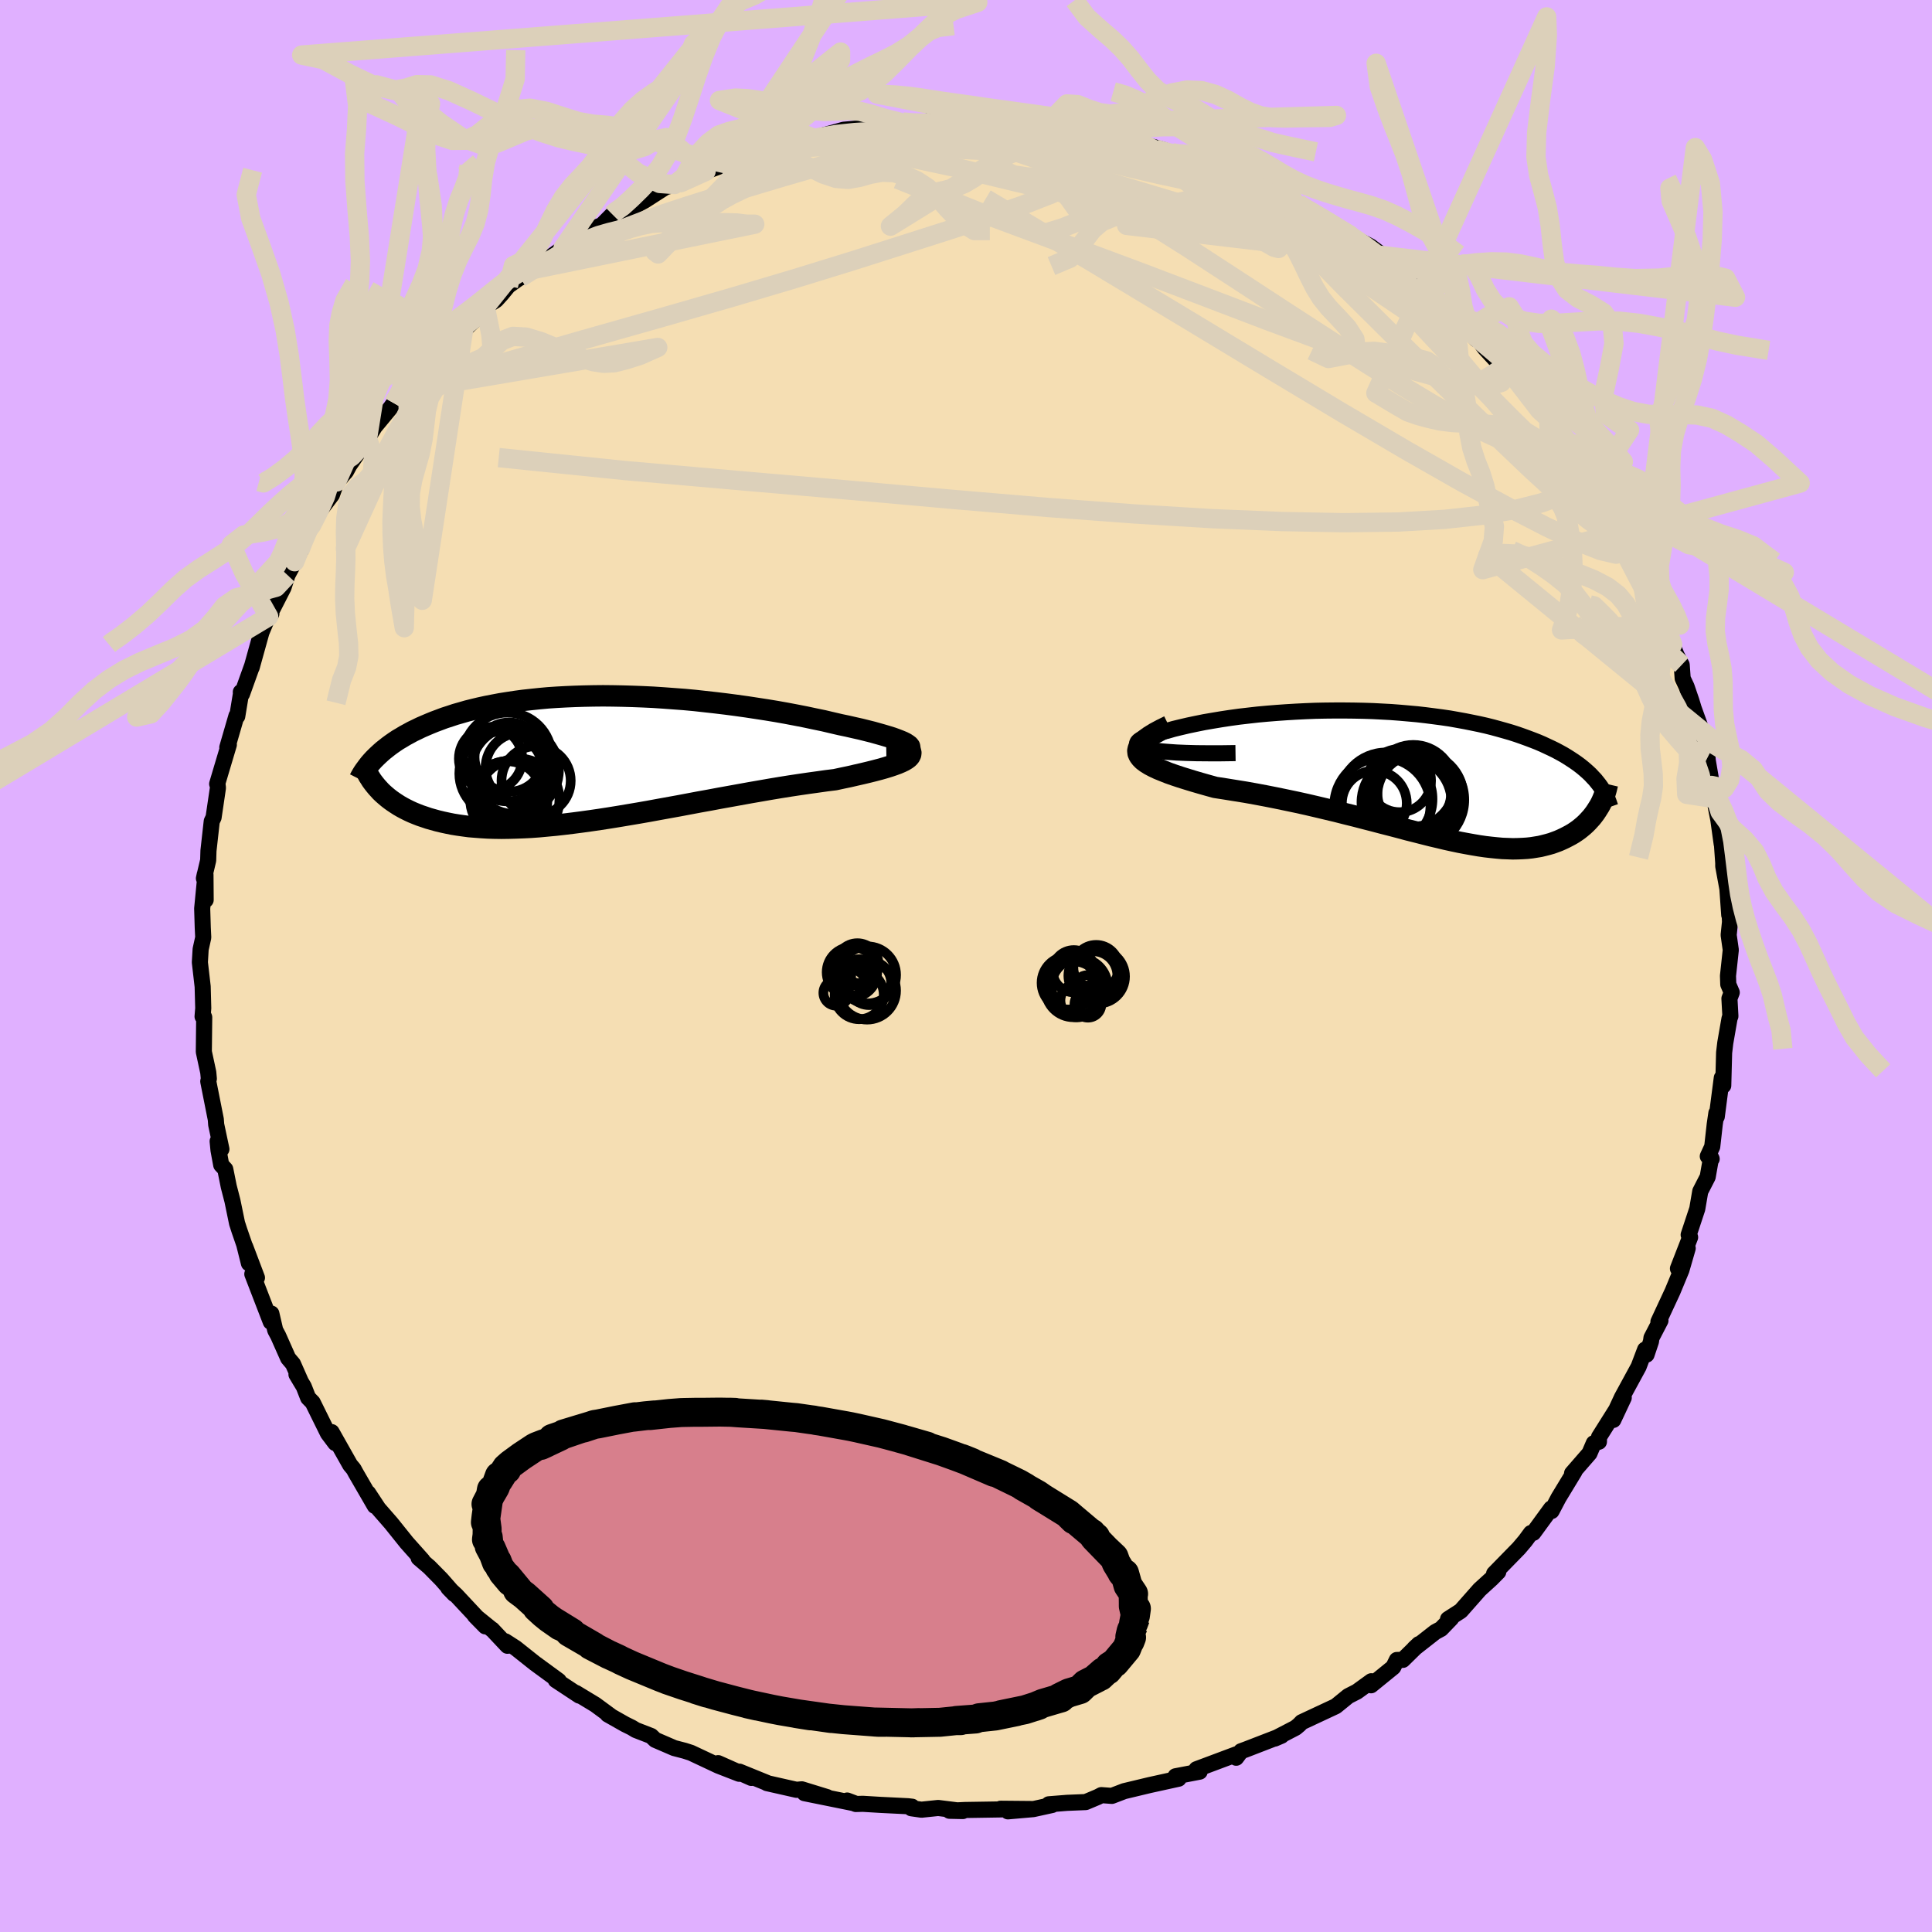 <svg viewBox="-100 -100 200 200" xmlns="http://www.w3.org/2000/svg" width="500" height="500" id="face-svg">
    <defs>
      <clipPath id="leftEyeClipPath">
        <polyline points="32.77,-1.32 32.62,-1.43 32.42,-1.56 32.16,-1.69 31.85,-1.82 31.49,-1.96 31.08,-2.11 30.63,-2.25 30.13,-2.4 29.6,-2.55 29.03,-2.71 28.43,-2.86 27.79,-3.02 27.12,-3.17 26.42,-3.33 25.7,-3.48 24.84,-3.68 23.95,-3.89 23.03,-4.08 22.09,-4.28 21.12,-4.47 20.12,-4.66 19.11,-4.84 18.08,-5.01 17.04,-5.17 15.99,-5.33 14.92,-5.48 13.85,-5.62 12.77,-5.75 11.69,-5.87 10.61,-5.99 9.53,-6.09 8.45,-6.17 7.37,-6.25 6.31,-6.32 5.25,-6.37 4.2,-6.41 3.16,-6.44 2.14,-6.46 1.13,-6.47 0.14,-6.46 -0.84,-6.44 -1.8,-6.41 -2.74,-6.37 -3.66,-6.32 -4.56,-6.26 -5.43,-6.18 -6.29,-6.09 -7.12,-6 -7.93,-5.89 -8.72,-5.77 -9.48,-5.65 -10.22,-5.51 -10.94,-5.37 -11.63,-5.22 -12.3,-5.06 -12.94,-4.9 -13.56,-4.72 -14.16,-4.55 -14.73,-4.36 -15.29,-4.18 -15.82,-3.98 -16.33,-3.79 -16.82,-3.59 -17.29,-3.39 -17.75,-3.19 -18.18,-2.98 -18.6,-2.78 -19,-2.56 -19.39,-2.35 -19.75,-2.13 -20.11,-1.92 -20.44,-1.7 -20.77,-1.47 -21.07,-1.25 -21.36,-1.02 -21.64,-0.8 -21.9,-0.57 -22.15,-0.34 -22.39,-0.11 -21.88,3.43 -21.65,3.65 -21.41,3.86 -21.15,4.08 -20.88,4.29 -20.6,4.49 -20.3,4.69 -19.99,4.89 -19.66,5.08 -19.32,5.26 -18.96,5.44 -18.59,5.61 -18.2,5.77 -17.79,5.93 -17.37,6.07 -16.93,6.22 -16.47,6.35 -16,6.48 -15.5,6.6 -14.99,6.71 -14.45,6.82 -13.89,6.91 -13.32,6.99 -12.72,7.07 -12.1,7.12 -11.45,7.17 -10.79,7.21 -10.1,7.23 -9.39,7.24 -8.65,7.23 -7.9,7.21 -7.12,7.18 -6.32,7.14 -5.5,7.08 -4.65,7 -3.79,6.92 -2.9,6.82 -2,6.71 -1.08,6.59 -0.14,6.46 0.82,6.32 1.79,6.17 2.78,6.01 3.79,5.84 4.8,5.67 5.83,5.49 6.86,5.3 7.91,5.11 8.96,4.92 10.02,4.72 11.08,4.52 12.14,4.33 13.2,4.13 14.26,3.94 15.31,3.75 16.36,3.56 17.4,3.38 18.43,3.2 19.45,3.03 20.45,2.87 21.44,2.72 22.4,2.58 23.34,2.45 24.26,2.32 25.15,2.21 25.89,2.05 26.61,1.9 27.3,1.74 27.96,1.59 28.59,1.44 29.19,1.29 29.76,1.14 30.29,0.99 30.78,0.84 31.22,0.69 31.63,0.54 31.98,0.39 32.29,0.24 32.55,0.08 32.75,-0.07" />
      </clipPath>
      <clipPath id="rightEyeClipPath">
        <polyline points="-28.23,-2.78 -28.58,-2.88 -28.84,-2.99 -29.01,-3.11 -29.11,-3.22 -29.13,-3.35 -29.08,-3.47 -28.97,-3.6 -28.79,-3.73 -28.55,-3.86 -28.25,-4 -27.9,-4.13 -27.5,-4.26 -27.06,-4.39 -26.57,-4.52 -26.04,-4.64 -25.35,-4.84 -24.61,-5.02 -23.84,-5.2 -23.03,-5.37 -22.19,-5.54 -21.32,-5.69 -20.42,-5.84 -19.5,-5.98 -18.56,-6.11 -17.61,-6.22 -16.64,-6.33 -15.66,-6.42 -14.67,-6.5 -13.67,-6.57 -12.67,-6.63 -11.66,-6.68 -10.66,-6.72 -9.66,-6.74 -8.66,-6.75 -7.67,-6.75 -6.69,-6.74 -5.71,-6.72 -4.75,-6.69 -3.79,-6.64 -2.85,-6.59 -1.93,-6.52 -1.02,-6.44 -0.13,-6.36 0.74,-6.26 1.6,-6.15 2.43,-6.04 3.25,-5.92 4.04,-5.78 4.81,-5.64 5.56,-5.49 6.29,-5.34 7,-5.18 7.68,-5.01 8.34,-4.83 8.98,-4.65 9.6,-4.47 10.19,-4.28 10.76,-4.08 11.31,-3.88 11.84,-3.68 12.35,-3.48 12.84,-3.27 13.31,-3.05 13.76,-2.84 14.19,-2.63 14.6,-2.41 15,-2.19 15.38,-1.96 15.74,-1.73 16.09,-1.5 16.42,-1.27 16.73,-1.04 17.03,-0.8 17.31,-0.56 17.58,-0.32 17.83,-0.08 18.06,0.17 18.29,0.41 18.49,0.66 18.59,3.37 18.44,3.61 18.28,3.85 18.1,4.09 17.92,4.32 17.72,4.54 17.52,4.76 17.3,4.98 17.07,5.19 16.83,5.39 16.58,5.59 16.31,5.78 16.04,5.96 15.75,6.13 15.45,6.29 15.14,6.45 14.82,6.6 14.48,6.75 14.13,6.88 13.77,7.01 13.38,7.12 12.99,7.22 12.58,7.32 12.15,7.39 11.71,7.46 11.25,7.51 10.77,7.54 10.28,7.56 9.76,7.57 9.23,7.55 8.68,7.53 8.12,7.48 7.53,7.42 6.92,7.35 6.3,7.26 5.65,7.15 4.98,7.03 4.29,6.9 3.58,6.75 2.85,6.59 2.1,6.41 1.33,6.23 0.54,6.03 -0.28,5.82 -1.12,5.61 -1.97,5.38 -2.85,5.15 -3.75,4.92 -4.66,4.68 -5.6,4.44 -6.56,4.19 -7.53,3.95 -8.51,3.7 -9.52,3.46 -10.53,3.22 -11.56,2.98 -12.6,2.75 -13.65,2.53 -14.71,2.31 -15.77,2.1 -16.83,1.9 -17.89,1.71 -18.95,1.54 -20,1.37 -21.04,1.21 -21.8,1 -22.54,0.79 -23.26,0.58 -23.95,0.37 -24.62,0.16 -25.25,-0.05 -25.85,-0.26 -26.4,-0.48 -26.92,-0.69 -27.39,-0.91 -27.81,-1.13 -28.18,-1.36 -28.49,-1.59 -28.73,-1.83 -28.91,-2.07" />
      </clipPath>
      <filter id="fuzzy">
        <feTurbulence id="turbulence" baseFrequency="0.05" numOctaves="3" type="noise" result="noise" />
        <feDisplacementMap in="SourceGraphic" in2="noise" scale="2" />
      </filter>
      <linearGradient id="rainbowGradient" x1="0%" y1="0%" x2="100%" y2="0%">
        <stop offset="0%" style="stop-color: [object Object]; stop-opacity: 1" />
        <stop offset="50%" style="stop-color: [object Object]; stop-opacity: 1" />
        <stop offset="100%" style="stop-color: [object Object]; stop-opacity: 1" />
      </linearGradient>
    </defs>
    <rect x="-100" y="-100" width="100%" height="100%" fill="rgb(224, 176, 255)" />
    <polyline id="faceContour" points="78.88,1.02 78.91,1.9 79.27,2.74 79.03,3.37 79.13,5.19 79.04,5.43 78.6,7.96 78.48,8.97 78.39,12.38 78.24,11.58 77.72,15.59 77.68,15.22 77.51,16.38 77.25,18.7 76.79,19.7 77.19,19.97 77.13,19.84 76.78,21.83 76.01,23.33 75.7,25.14 74.81,27.83 74.96,28.08 73.7,31.32 74.71,29.22 74.06,31.47 73.14,33.69 71.68,36.83 71.89,36.7 70.96,38.49 70.91,38.86 70.45,40.23 70.3,39.71 69.63,41.48 67.9,44.66 67.37,45.8 67.01,46.99 68.09,44.69 65.53,48.76 65.52,49.25 64.99,49.4 64.54,50.45 62.74,52.52 62.99,52.33 61.34,55.05 60.62,56.42 60.57,56.16 58.73,58.68 58.48,58.7 57.89,59.5 57.23,60.28 54.67,62.9 55.1,62.72 54.4,63.43 53.17,64.55 51.22,66.76 49.9,67.61 50.23,67.53 49.18,68.62 48.57,68.95 46.4,70.65 46.88,70.2 45.22,71.83 44.6,71.84 44.23,72.59 41.93,74.46 41.96,74.04 40.47,75.12 39.57,75.58 38.92,76.11 38.28,76.63 34.75,78.28 34.49,78.55 34.12,78.86 31.96,79.98 32.66,79.68 28.96,81.11 28.47,81.29 27.97,81.96 28,81.6 23.86,83.15 23.63,83.48 24.19,83.4 23.31,83.57 21.69,83.88 22.01,84.13 19.01,84.79 16.38,85.42 15.1,85.91 14.01,85.83 13.67,86.01 12.39,86.55 10.45,86.63 8.57,86.78 8.92,86.85 6.96,87.28 4.34,87.51 6.9,87.27 3.58,87.24 3.68,87.31 -0.14,87.37 -1.71,87.45 -0.33,87.48 -2.88,87.16 -4.61,87.34 -5.66,87.19 -5.58,87.03 -6.01,86.98 -8.85,86.84 -10.68,86.73 -11.41,86.75 -12.3,86.39 -11.53,86.68 -16.72,85.63 -14.37,86.04 -17,85.23 -17.55,85.28 -20.6,84.59 -20.61,84.56 -23.46,83.4 -22.22,84.05 -25.66,82.52 -23.48,83.62 -25.64,82.78 -28.47,81.45 -29.12,81.24 -30.2,80.96 -32.17,80.11 -32.59,79.71 -34.19,79.09 -34.6,78.84 -35.29,78.5 -37.09,77.48 -36.79,77.63 -38.38,76.46 -40.38,75.25 -40.03,75.53 -42.47,73.92 -42.16,73.99 -44.62,72.19 -46.62,70.6 -47.69,69.91 -47.47,70.37 -49.06,68.68 -49,68.75 -50.84,67.26 -49.76,68.36 -52.78,65.13 -53.59,64.38 -52.97,65.02 -54.31,63.49 -55.56,62.22 -56.66,61.28 -56.26,61.53 -57.9,59.69 -59.52,57.67 -60.83,56.17 -61.89,54.56 -61.2,55.89 -63.18,52.47 -63.39,52.08 -63.75,51.65 -65.67,48.25 -65.29,49.39 -66.05,48.38 -67.63,45.18 -68.1,44.7 -68.55,43.55 -69.31,42.28 -68.84,43.07 -69.67,41.19 -70.17,40.6 -71.2,38.28 -71.51,37.7 -71.91,35.98 -71.97,36.84 -73.88,31.89 -73.4,32.27 -74.62,29.05 -74.23,30.78 -74.72,28.82 -75.22,27.37 -75.46,26.63 -75.94,24.3 -76.32,22.83 -76.68,21.04 -77.1,20.59 -77.38,19.07 -77.47,18.14 -77.08,18.96 -77.62,16.42 -77.66,15.88 -78.44,11.95 -78.38,11.67 -78.44,11.02 -78.9,8.88 -78.86,5.31 -78.98,5.03 -79.03,5.23 -78.96,4.37 -79.02,2.13 -79.31,-0.38 -79.23,-1.73 -78.96,-2.95 -79.01,-3.96 -79.07,-5.95 -78.73,-9.45 -78.71,-6.84 -78.8,-9.49 -78.89,-9.07 -78.45,-10.94 -78.42,-11.93 -78.08,-14.98 -77.89,-15.38 -77.44,-18.44 -77.49,-18.89 -77.52,-18.85 -76.31,-22.91 -76.47,-22.63 -75.52,-25.9 -75.44,-25.85 -75.06,-28.16 -75.07,-28.36 -74.95,-28.16 -73.88,-31.14 -73.95,-30.9 -72.94,-34.53 -72.44,-35.73 -71.91,-36.46 -72.19,-36.17 -70.65,-39.18 -70.24,-40.47 -68.85,-43.06 -69.49,-41.85 -68.46,-44.17 -67.42,-46.19 -67.77,-45.58 -66.95,-47.05 -65.64,-48.78 -65.16,-50.11 -64.19,-51.18 -63.78,-51.94 -64.72,-50.55 -61.85,-54.72 -61.96,-54.6 -61.21,-55.82 -59.54,-57.83 -59.23,-58.27 -57.52,-60.38 -58.1,-59.58 -57.29,-60.53 -55.64,-62.06 -54.48,-63.33 -53.9,-64.19 -53.59,-64.45 -52.02,-65.79 -50.35,-67.37 -49.76,-68.23 -48.64,-68.94 -48.06,-69.58 -47.37,-70.42 -45.17,-71.98 -46.16,-71.24 -44.02,-72.73 -44.85,-72.09 -43.53,-73.02 -41.71,-74.33 -40.84,-74.93 -38.13,-76.53 -37.7,-76.69 -36.6,-77.8 -37.07,-77.23 -34.17,-79.02 -35.47,-78.05 -33.29,-79.22 -31.11,-80.62 -30.17,-80.9 -28.7,-81.41 -29.52,-81.09 -26.91,-82.27 -24.81,-83.03 -24.76,-83.02 -23.78,-83.48 -21.76,-84.17 -20.94,-84.57 -20.75,-84.51 -19.2,-84.87 -16.66,-85.7 -15.7,-85.66 -16.94,-85.39 -12.66,-86.57 -11.06,-86.71 -11.85,-86.4 -10.04,-86.57 -8.89,-87.05 -6.52,-87.37 -6.18,-87.16 -2.88,-87.46 -3.83,-87.5 -3.37,-87.39 -1.16,-87.3 1.07,-87.45 2.83,-87.38 1.08,-87.72 2,-87.33 3.89,-87.2 6.29,-87.11 8.71,-86.8 9.37,-86.84 9.78,-86.99 10.61,-86.82 13.77,-86.42 14.09,-86.21 14.46,-85.85 15.7,-85.97 17.29,-85.38 17.49,-85.11 18.45,-85.05 20.33,-84.52 21.41,-84.13 23.77,-83.73 24.8,-83.16 27.64,-81.94 26.46,-82.29 28.32,-81.74 28.72,-81.43 29.89,-81.04 30.36,-80.92 33.98,-79.06 34.06,-78.89 34.38,-78.93 35.53,-78.2 36.16,-77.8 38.11,-76.77 39.71,-75.69 39.78,-75.54 39.79,-75.57 41.86,-74.5 44.41,-72.59 44.73,-72.02 45.6,-71.6 47.9,-69.26 47.74,-69.82 48.78,-68.97 50.26,-67.31 49.01,-68.52 51.88,-65.88 52.84,-64.86 52.78,-65.21 53.72,-63.94 56.04,-61.43 55.5,-62.28 55.77,-62.22 57.53,-60.43 59.45,-57.41 59.36,-57.55 60.33,-56.66 60.97,-55.8 62.3,-54.15 64,-51.44 63.22,-52.69 64.93,-49.81 64.53,-50.73 64.92,-50.08 65.27,-49.67 66.18,-47.45 67.69,-45.43 66.97,-46.41 68.7,-43.61 70.05,-40.55 70.05,-40.8 70.29,-39.67 71.55,-37.44 71.73,-37.51 71.99,-36.03 73.15,-33.3 72.45,-34.86 73.57,-32.15 74.09,-31.17 74.19,-29.77 74.59,-28.92 75.09,-27.46 75.33,-26.67 76.1,-24.54 76.33,-23.08 76.76,-21.57 76.79,-21.25 77.42,-17.57 77.71,-17.3 77.18,-18.69 77.88,-15.15 78.23,-12.63 78.17,-13.8 78.39,-10.67 78.39,-10.33 78.82,-7.99 79.01,-5.28 79.02,-6.17 79.09,-4.55 78.95,-3.21 79.17,-1.66 78.88,1.02 78.91,1.9" fill="rgb(245, 222, 179)" stroke="black" stroke-width="1.667" stroke-linejoin="round" filter="url(#fuzzy)" />
    <g transform="translate(46.84 -19.7)">
      <polyline id="rightCountour" points="-28.23,-2.78 -28.58,-2.88 -28.84,-2.99 -29.01,-3.11 -29.11,-3.22 -29.13,-3.35 -29.08,-3.47 -28.97,-3.6 -28.79,-3.73 -28.55,-3.86 -28.25,-4 -27.9,-4.13 -27.5,-4.26 -27.06,-4.39 -26.57,-4.52 -26.04,-4.64 -25.35,-4.84 -24.61,-5.02 -23.84,-5.2 -23.03,-5.37 -22.19,-5.54 -21.32,-5.69 -20.42,-5.84 -19.5,-5.98 -18.56,-6.11 -17.61,-6.22 -16.64,-6.33 -15.66,-6.42 -14.67,-6.5 -13.67,-6.57 -12.67,-6.63 -11.66,-6.68 -10.66,-6.72 -9.66,-6.74 -8.66,-6.75 -7.67,-6.75 -6.69,-6.74 -5.71,-6.72 -4.75,-6.69 -3.79,-6.64 -2.85,-6.59 -1.93,-6.52 -1.02,-6.44 -0.13,-6.36 0.74,-6.26 1.6,-6.15 2.43,-6.04 3.25,-5.92 4.04,-5.78 4.81,-5.64 5.56,-5.49 6.29,-5.34 7,-5.18 7.68,-5.01 8.34,-4.83 8.98,-4.65 9.6,-4.47 10.19,-4.28 10.76,-4.08 11.31,-3.88 11.84,-3.68 12.35,-3.48 12.84,-3.27 13.31,-3.05 13.76,-2.84 14.19,-2.63 14.6,-2.41 15,-2.19 15.38,-1.96 15.74,-1.73 16.09,-1.5 16.42,-1.27 16.73,-1.04 17.03,-0.8 17.31,-0.56 17.58,-0.32 17.83,-0.08 18.06,0.17 18.29,0.41 18.49,0.66 18.59,3.37 18.44,3.61 18.28,3.85 18.1,4.09 17.92,4.32 17.72,4.54 17.52,4.76 17.3,4.98 17.07,5.19 16.83,5.39 16.58,5.59 16.31,5.78 16.04,5.96 15.75,6.13 15.45,6.29 15.14,6.45 14.82,6.6 14.48,6.75 14.13,6.88 13.77,7.01 13.38,7.12 12.99,7.22 12.58,7.32 12.15,7.39 11.71,7.46 11.25,7.51 10.77,7.54 10.28,7.56 9.76,7.57 9.23,7.55 8.68,7.53 8.12,7.48 7.53,7.42 6.92,7.35 6.3,7.26 5.65,7.15 4.98,7.03 4.29,6.9 3.58,6.75 2.85,6.59 2.1,6.41 1.33,6.23 0.54,6.03 -0.28,5.82 -1.12,5.61 -1.97,5.38 -2.85,5.15 -3.75,4.92 -4.66,4.68 -5.6,4.44 -6.56,4.19 -7.53,3.95 -8.51,3.7 -9.52,3.46 -10.53,3.22 -11.56,2.98 -12.6,2.75 -13.65,2.53 -14.71,2.31 -15.77,2.1 -16.83,1.9 -17.89,1.71 -18.95,1.54 -20,1.37 -21.04,1.21 -21.8,1 -22.54,0.79 -23.26,0.58 -23.95,0.37 -24.62,0.16 -25.25,-0.05 -25.85,-0.26 -26.4,-0.48 -26.92,-0.69 -27.39,-0.91 -27.81,-1.13 -28.18,-1.36 -28.49,-1.59 -28.73,-1.83 -28.91,-2.07" fill="white" stroke="white" stroke-width="0" stroke-linejoin="round" filter="url(#fuzzy)" />
    </g>
    <g transform="translate(-38.7 -21.5)">
      <polyline id="leftCountour" points="32.77,-1.32 32.62,-1.43 32.42,-1.56 32.16,-1.69 31.85,-1.82 31.49,-1.96 31.08,-2.11 30.63,-2.25 30.13,-2.4 29.6,-2.55 29.03,-2.71 28.43,-2.86 27.79,-3.02 27.12,-3.17 26.42,-3.33 25.7,-3.48 24.84,-3.68 23.95,-3.89 23.03,-4.08 22.09,-4.28 21.12,-4.47 20.12,-4.66 19.11,-4.84 18.08,-5.01 17.04,-5.17 15.99,-5.33 14.92,-5.48 13.85,-5.62 12.77,-5.75 11.69,-5.87 10.61,-5.99 9.53,-6.09 8.45,-6.17 7.37,-6.25 6.31,-6.32 5.25,-6.37 4.2,-6.41 3.16,-6.44 2.14,-6.46 1.13,-6.47 0.14,-6.46 -0.84,-6.44 -1.8,-6.41 -2.74,-6.37 -3.66,-6.32 -4.56,-6.26 -5.43,-6.18 -6.29,-6.09 -7.12,-6 -7.93,-5.89 -8.72,-5.77 -9.48,-5.65 -10.22,-5.51 -10.94,-5.37 -11.63,-5.22 -12.3,-5.06 -12.94,-4.9 -13.56,-4.72 -14.16,-4.55 -14.73,-4.36 -15.29,-4.18 -15.82,-3.98 -16.33,-3.79 -16.82,-3.59 -17.29,-3.39 -17.75,-3.19 -18.18,-2.98 -18.6,-2.78 -19,-2.56 -19.39,-2.35 -19.75,-2.13 -20.11,-1.92 -20.44,-1.7 -20.77,-1.47 -21.07,-1.25 -21.36,-1.02 -21.64,-0.8 -21.9,-0.57 -22.15,-0.34 -22.39,-0.11 -21.88,3.43 -21.65,3.65 -21.41,3.86 -21.15,4.08 -20.88,4.29 -20.6,4.49 -20.3,4.69 -19.99,4.89 -19.66,5.08 -19.32,5.26 -18.96,5.44 -18.59,5.61 -18.2,5.77 -17.79,5.93 -17.37,6.07 -16.93,6.22 -16.47,6.35 -16,6.48 -15.5,6.6 -14.99,6.71 -14.45,6.82 -13.89,6.91 -13.32,6.99 -12.72,7.07 -12.1,7.12 -11.45,7.17 -10.79,7.21 -10.1,7.23 -9.39,7.24 -8.65,7.23 -7.9,7.21 -7.12,7.18 -6.32,7.14 -5.5,7.08 -4.65,7 -3.79,6.92 -2.9,6.82 -2,6.71 -1.08,6.59 -0.14,6.46 0.82,6.32 1.79,6.17 2.78,6.01 3.79,5.84 4.8,5.67 5.83,5.49 6.86,5.3 7.91,5.11 8.96,4.92 10.02,4.72 11.08,4.52 12.14,4.33 13.2,4.13 14.26,3.94 15.31,3.75 16.36,3.56 17.4,3.38 18.43,3.2 19.45,3.03 20.45,2.87 21.44,2.72 22.4,2.58 23.34,2.45 24.26,2.32 25.15,2.21 25.89,2.05 26.61,1.9 27.3,1.74 27.96,1.59 28.59,1.44 29.19,1.29 29.76,1.14 30.29,0.99 30.78,0.84 31.22,0.69 31.63,0.54 31.98,0.39 32.29,0.24 32.55,0.08 32.75,-0.07" fill="white" stroke="white" stroke-width="0" stroke-linejoin="round" filter="url(#fuzzy)" />
    </g>
    <g transform="translate(46.84 -19.7)">
      <polyline id="rightUpper" points="-18.94,-2.34 -20.42,-2.32 -21.77,-2.32 -22.98,-2.33 -24.07,-2.36 -25.04,-2.4 -25.89,-2.46 -26.63,-2.52 -27.26,-2.6 -27.8,-2.69 -28.23,-2.78 -28.58,-2.88 -28.84,-2.99 -29.01,-3.11 -29.11,-3.22 -29.13,-3.35 -29.08,-3.47 -28.97,-3.6 -28.79,-3.73 -28.55,-3.86 -28.25,-4 -27.9,-4.13 -27.5,-4.26 -27.06,-4.39 -26.57,-4.52 -26.04,-4.64 -25.35,-4.84 -24.61,-5.02 -23.84,-5.2 -23.03,-5.37 -22.19,-5.54 -21.32,-5.69 -20.42,-5.84 -19.5,-5.98 -18.56,-6.11 -17.61,-6.22 -16.64,-6.33 -15.66,-6.42 -14.67,-6.5 -13.67,-6.57 -12.67,-6.63 -11.66,-6.68 -10.66,-6.72 -9.66,-6.74 -8.66,-6.75 -7.67,-6.75 -6.69,-6.74 -5.71,-6.72 -4.75,-6.69 -3.79,-6.64 -2.85,-6.59 -1.93,-6.52 -1.02,-6.44 -0.13,-6.36 0.74,-6.26 1.6,-6.15 2.43,-6.04 3.25,-5.92 4.04,-5.78 4.81,-5.64 5.56,-5.49 6.29,-5.34 7,-5.18 7.68,-5.01 8.34,-4.83 8.98,-4.65 9.6,-4.47 10.19,-4.28 10.76,-4.08 11.31,-3.88 11.84,-3.68 12.35,-3.48 12.84,-3.27 13.31,-3.05 13.76,-2.84 14.19,-2.63 14.6,-2.41 15,-2.19 15.38,-1.96 15.74,-1.73 16.09,-1.5 16.42,-1.27 16.73,-1.04 17.03,-0.8 17.31,-0.56 17.58,-0.32 17.83,-0.08 18.06,0.17 18.29,0.41 18.49,0.66 18.69,0.91 18.87,1.16 19.04,1.42 19.19,1.67 19.33,1.93 19.46,2.18 19.58,2.44 19.68,2.7 19.77,2.96 19.86,3.22" fill="none" stroke="black" stroke-width="1.667" stroke-linejoin="round" filter="url(#fuzzy)" />
      <polyline id="rightLower" points="-25.83,-5.15 -26.62,-4.76 -27.29,-4.4 -27.84,-4.06 -28.28,-3.74 -28.62,-3.43 -28.85,-3.14 -28.99,-2.85 -29.05,-2.58 -29.02,-2.32 -28.91,-2.07 -28.73,-1.83 -28.49,-1.59 -28.18,-1.36 -27.81,-1.13 -27.39,-0.91 -26.92,-0.69 -26.4,-0.48 -25.85,-0.26 -25.25,-0.05 -24.62,0.16 -23.95,0.37 -23.26,0.58 -22.54,0.79 -21.8,1 -21.04,1.21 -20,1.37 -18.95,1.54 -17.89,1.71 -16.83,1.9 -15.77,2.1 -14.71,2.31 -13.65,2.53 -12.6,2.75 -11.56,2.98 -10.53,3.22 -9.52,3.46 -8.51,3.7 -7.53,3.95 -6.56,4.19 -5.6,4.44 -4.66,4.68 -3.75,4.92 -2.85,5.15 -1.97,5.38 -1.12,5.61 -0.28,5.82 0.54,6.03 1.33,6.23 2.1,6.41 2.85,6.59 3.58,6.75 4.29,6.9 4.98,7.03 5.65,7.15 6.3,7.26 6.92,7.35 7.53,7.42 8.12,7.48 8.68,7.53 9.23,7.55 9.76,7.57 10.28,7.56 10.77,7.54 11.25,7.51 11.71,7.46 12.15,7.39 12.58,7.32 12.99,7.22 13.38,7.12 13.77,7.01 14.13,6.88 14.48,6.75 14.82,6.6 15.14,6.45 15.45,6.29 15.75,6.13 16.04,5.96 16.31,5.78 16.58,5.59 16.83,5.39 17.07,5.19 17.3,4.98 17.52,4.76 17.72,4.54 17.92,4.32 18.1,4.09 18.28,3.85 18.44,3.61 18.59,3.37 18.74,3.13 18.87,2.89 18.99,2.64 19.1,2.39 19.2,2.14 19.29,1.89 19.37,1.63 19.44,1.38 19.5,1.13 19.56,0.87" fill="none" stroke="black" stroke-width="2.222" stroke-linejoin="round" filter="url(#fuzzy)" />
      <circle r="4.23" cx="-0.532" cy="1.044" stroke="black" fill="none" stroke-width="1.0" filter="url(#fuzzy)" clip-path="url(#rightEyeClipPath)" /><circle r="4.98" cx="-3.742" cy="3.104" stroke="black" fill="none" stroke-width="1.0" filter="url(#fuzzy)" clip-path="url(#rightEyeClipPath)" /><circle r="4.662" cx="-1.237" cy="2.744" stroke="black" fill="none" stroke-width="1.0" filter="url(#fuzzy)" clip-path="url(#rightEyeClipPath)" /><circle r="3.268" cx="-1.967" cy="0.509" stroke="black" fill="none" stroke-width="1.0" filter="url(#fuzzy)" clip-path="url(#rightEyeClipPath)" /><circle r="4.446" cx="0.178" cy="2.089" stroke="black" fill="none" stroke-width="1.0" filter="url(#fuzzy)" clip-path="url(#rightEyeClipPath)" /><circle r="4.818" cx="-3.367" cy="2.414" stroke="black" fill="none" stroke-width="1.0" filter="url(#fuzzy)" clip-path="url(#rightEyeClipPath)" /><circle r="4.528" cx="-0.557" cy="2.089" stroke="black" fill="none" stroke-width="1.0" filter="url(#fuzzy)" clip-path="url(#rightEyeClipPath)" /><circle r="3.358" cx="-4.572" cy="2.844" stroke="black" fill="none" stroke-width="1.0" filter="url(#fuzzy)" clip-path="url(#rightEyeClipPath)" /><circle r="4.898" cx="-0.157" cy="2.494" stroke="black" fill="none" stroke-width="1.0" filter="url(#fuzzy)" clip-path="url(#rightEyeClipPath)" /><circle r="3.822" cx="-0.437" cy="1.769" stroke="black" fill="none" stroke-width="1.0" filter="url(#fuzzy)" clip-path="url(#rightEyeClipPath)" />
      </g>
    <g transform="translate(-38.7 -21.5)">
      <polyline id="leftUpper" points="30.45,-0.66 31.04,-0.67 31.54,-0.7 31.96,-0.74 32.29,-0.79 32.55,-0.85 32.73,-0.93 32.84,-1.01 32.88,-1.1 32.86,-1.21 32.77,-1.32 32.62,-1.43 32.42,-1.56 32.16,-1.69 31.85,-1.82 31.49,-1.96 31.08,-2.11 30.63,-2.25 30.13,-2.4 29.6,-2.55 29.03,-2.71 28.43,-2.86 27.79,-3.02 27.12,-3.17 26.42,-3.33 25.7,-3.48 24.84,-3.68 23.95,-3.89 23.03,-4.08 22.09,-4.28 21.12,-4.47 20.12,-4.66 19.11,-4.84 18.08,-5.01 17.04,-5.17 15.99,-5.33 14.92,-5.48 13.85,-5.62 12.77,-5.75 11.69,-5.87 10.61,-5.99 9.53,-6.09 8.45,-6.17 7.37,-6.25 6.31,-6.32 5.25,-6.37 4.2,-6.41 3.16,-6.44 2.14,-6.46 1.13,-6.47 0.14,-6.46 -0.84,-6.44 -1.8,-6.41 -2.74,-6.37 -3.66,-6.32 -4.56,-6.26 -5.43,-6.18 -6.29,-6.09 -7.12,-6 -7.93,-5.89 -8.72,-5.77 -9.48,-5.65 -10.22,-5.51 -10.94,-5.37 -11.63,-5.22 -12.3,-5.06 -12.94,-4.9 -13.56,-4.72 -14.16,-4.55 -14.73,-4.36 -15.29,-4.18 -15.82,-3.98 -16.33,-3.79 -16.82,-3.59 -17.29,-3.39 -17.75,-3.19 -18.18,-2.98 -18.6,-2.78 -19,-2.56 -19.39,-2.35 -19.75,-2.13 -20.11,-1.92 -20.44,-1.7 -20.77,-1.47 -21.07,-1.25 -21.36,-1.02 -21.64,-0.8 -21.9,-0.57 -22.15,-0.34 -22.39,-0.11 -22.61,0.11 -22.82,0.34 -23.02,0.57 -23.2,0.8 -23.37,1.03 -23.54,1.26 -23.69,1.48 -23.83,1.71 -23.96,1.94 -24.07,2.16" fill="none" stroke="black" stroke-width="2.222" stroke-linejoin="round" filter="url(#fuzzy)" />
      <polyline id="leftLower" points="31.06,-2.03 31.58,-1.79 32.01,-1.56 32.36,-1.35 32.63,-1.14 32.82,-0.95 32.94,-0.76 32.99,-0.58 32.97,-0.41 32.89,-0.24 32.75,-0.07 32.55,0.08 32.29,0.24 31.98,0.39 31.63,0.54 31.22,0.69 30.78,0.84 30.29,0.99 29.76,1.14 29.19,1.29 28.59,1.44 27.96,1.59 27.3,1.74 26.61,1.9 25.89,2.05 25.15,2.21 24.26,2.32 23.34,2.45 22.4,2.58 21.44,2.72 20.45,2.87 19.45,3.03 18.43,3.2 17.4,3.38 16.36,3.56 15.31,3.75 14.26,3.94 13.2,4.13 12.14,4.33 11.08,4.52 10.02,4.72 8.96,4.92 7.91,5.11 6.86,5.3 5.83,5.49 4.8,5.67 3.79,5.84 2.78,6.01 1.79,6.17 0.82,6.32 -0.14,6.46 -1.08,6.59 -2,6.71 -2.9,6.82 -3.79,6.92 -4.65,7 -5.5,7.08 -6.32,7.14 -7.12,7.18 -7.9,7.21 -8.65,7.23 -9.39,7.24 -10.1,7.23 -10.79,7.21 -11.45,7.17 -12.1,7.12 -12.72,7.07 -13.32,6.99 -13.89,6.91 -14.45,6.82 -14.99,6.71 -15.5,6.6 -16,6.48 -16.47,6.35 -16.93,6.22 -17.37,6.07 -17.79,5.93 -18.2,5.77 -18.59,5.61 -18.96,5.44 -19.32,5.26 -19.66,5.08 -19.99,4.89 -20.3,4.69 -20.6,4.49 -20.88,4.29 -21.15,4.08 -21.41,3.86 -21.65,3.65 -21.88,3.43 -22.09,3.2 -22.29,2.98 -22.48,2.75 -22.66,2.52 -22.83,2.29 -22.98,2.05 -23.13,1.82 -23.26,1.58 -23.38,1.34 -23.49,1.1" fill="none" stroke="black" stroke-width="2.222" stroke-linejoin="round" filter="url(#fuzzy)" />
      <circle r="3.278" cx="-10.518" cy="0.036" stroke="black" fill="none" stroke-width="1.0" filter="url(#fuzzy)" clip-path="url(#leftEyeClipPath)" /><circle r="4.554" cx="-7.998" cy="1.221" stroke="black" fill="none" stroke-width="1.0" filter="url(#fuzzy)" clip-path="url(#leftEyeClipPath)" /><circle r="3.998" cx="-8.628" cy="4.271" stroke="black" fill="none" stroke-width="1.0" filter="url(#fuzzy)" clip-path="url(#leftEyeClipPath)" /><circle r="4.242" cx="-7.628" cy="4.266" stroke="black" fill="none" stroke-width="1.0" filter="url(#fuzzy)" clip-path="url(#leftEyeClipPath)" /><circle r="3.586" cx="-8.588" cy="-0.124" stroke="black" fill="none" stroke-width="1.0" filter="url(#fuzzy)" clip-path="url(#leftEyeClipPath)" /><circle r="3.644" cx="-7.393" cy="0.991" stroke="black" fill="none" stroke-width="1.0" filter="url(#fuzzy)" clip-path="url(#leftEyeClipPath)" /><circle r="4.372" cx="-9.378" cy="1.581" stroke="black" fill="none" stroke-width="1.0" filter="url(#fuzzy)" clip-path="url(#leftEyeClipPath)" /><circle r="3.608" cx="-8.793" cy="3.906" stroke="black" fill="none" stroke-width="1.0" filter="url(#fuzzy)" clip-path="url(#leftEyeClipPath)" /><circle r="4.594" cx="-8.773" cy="-0.139" stroke="black" fill="none" stroke-width="1.0" filter="url(#fuzzy)" clip-path="url(#leftEyeClipPath)" /><circle r="3.582" cx="-5.803" cy="2.321" stroke="black" fill="none" stroke-width="1.0" filter="url(#fuzzy)" clip-path="url(#leftEyeClipPath)" />
    </g>
    <g id="hairs">
      <polyline points="2,-87.33 3.91,-87.21 5.74,-87.09 7.17,-86.99 8.14,-86.92 8.77,-86.85 9.13,-86.76 9.19,-86.64 8.87,-86.5 8.09,-86.36 6.85,-86.21 5.13,-86.08 2.92,-85.95 0.16,-85.83 -3.23,-85.69 -7.26,-85.55 -11.73,-85.5" fill="none" stroke="rgb(220, 208, 186)" stroke-width="2" stroke-linejoin="round" filter="url(#fuzzy)" /><polyline points="34.06,-78.89 34.64,-78.68 35.56,-78.17 36.64,-77.54 37.74,-76.87 38.77,-76.24 39.71,-75.64 40.59,-75.06 41.43,-74.47 42.17,-73.92 42.76,-73.42 43.15,-73.05 43.28,-72.82 43.14,-72.75 42.7,-72.87 41.98,-73.15 40.99,-73.6 39.75,-74.19 38.26,-74.94 36.47,-75.88 34.29,-77.06 31.62,-78.52 28.33,-80.29 24.46,-82.33" fill="none" stroke="rgb(220, 208, 186)" stroke-width="2" stroke-linejoin="round" filter="url(#fuzzy)" /><polyline points="1.08,-87.72 2.42,-87.41 4.41,-87.13 6.64,-86.86 8.79,-86.59 10.76,-86.32 12.58,-86.04 14.29,-85.76 15.84,-85.47 17.11,-85.23 18.01,-85.06 18.49,-84.98 18.56,-84.97 18.28,-85.03 17.77,-85.16" fill="none" stroke="rgb(220, 208, 186)" stroke-width="2" stroke-linejoin="round" filter="url(#fuzzy)" /><polyline points="34.06,-78.89 34.57,-78.71 35.26,-78.29 35.98,-77.79 36.56,-77.3 36.89,-76.89 36.97,-76.54 36.83,-76.25 36.47,-75.98 35.85,-75.75 34.9,-75.61 33.53,-75.6 31.72,-75.74 29.43,-76.06 26.64,-76.55 23.34,-77.19 19.52,-77.97 15.18,-78.88 10.35,-79.94 5.03,-81.19 -0.89,-82.62 -7.84,-84.11" fill="none" stroke="rgb(220, 208, 186)" stroke-width="2" stroke-linejoin="round" filter="url(#fuzzy)" /><polyline points="64.93,-49.81 64.54,-50.21 63.95,-49.99 63.01,-49.41 61.59,-48.68 59.6,-47.95 56.96,-47.28 53.64,-46.69 49.57,-46.24 44.74,-45.96 39.12,-45.89 32.69,-46.01 25.46,-46.31 17.42,-46.8 8.57,-47.46 -1.09,-48.28 -11.61,-49.22 -23.01,-50.21 -35.31,-51.29 -48.37,-52.63" fill="none" stroke="rgb(220, 208, 186)" stroke-width="2" stroke-linejoin="round" filter="url(#fuzzy)" /><polyline points="2.83,-87.38 2.05,-87.48 2.43,-87.37 3.29,-87.19 4.09,-87 4.5,-86.79 4.36,-86.57 3.66,-86.31 2.42,-85.97 0.62,-85.54 -1.79,-85.02 -4.91,-84.42 -8.75,-83.73 -13.3,-82.98 -18.5,-82.2 -24.39,-81.43" fill="none" stroke="rgb(220, 208, 186)" stroke-width="2" stroke-linejoin="round" filter="url(#fuzzy)" /><polyline points="-46.16,-71.24 -44.78,-72.12 -43.63,-72.7 -42.08,-73.44 -40.16,-74.33 -38,-75.28 -35.75,-76.22 -33.48,-77.09 -31.2,-77.9 -28.89,-78.66 -26.51,-79.41 -24.05,-80.15 -21.53,-80.91 -18.98,-81.67 -16.47,-82.4 -14.04,-83.1 -11.73,-83.76 -9.58,-84.37 -7.64,-84.95 -5.95,-85.49 -4.49,-86.01 -3.15,-86.49 -1.69,-86.91 -0.05,-87.21" fill="none" stroke="rgb(220, 208, 186)" stroke-width="2" stroke-linejoin="round" filter="url(#fuzzy)" /><polyline points="36.16,-77.8 37.66,-76.93 38.45,-76.36 38.72,-76.03 38.72,-75.77 38.48,-75.52 37.87,-75.35 36.72,-75.33 34.97,-75.54 32.59,-76.03 29.57,-76.8 25.86,-77.85 21.36,-79.18 16.01,-80.78 9.91,-82.66 3.45,-84.86" fill="none" stroke="rgb(220, 208, 186)" stroke-width="2" stroke-linejoin="round" filter="url(#fuzzy)" /><polyline points="-19.2,-84.87 -17.21,-85.32 -15.51,-85.44 -13.48,-85.47 -11.05,-85.45 -8.38,-85.36 -5.57,-85.2 -2.6,-84.97 0.53,-84.7 3.76,-84.4 7.03,-84.06 10.26,-83.7 13.41,-83.3 16.5,-82.88 19.49,-82.48 22.28,-82.15 24.7,-81.92 26.75,-81.73" fill="none" stroke="rgb(220, 208, 186)" stroke-width="2" stroke-linejoin="round" filter="url(#fuzzy)" /><polyline points="14.09,-86.21 14.62,-85.95 15.17,-85.66 15.48,-85.27 15.5,-84.8 15.26,-84.23 14.77,-83.56 13.98,-82.79 12.79,-81.92 11.09,-80.96 8.82,-79.91 5.93,-78.78 2.42,-77.55 -1.69,-76.2 -6.39,-74.7 -11.67,-73.02 -17.57,-71.2 -24.13,-69.25 -31.43,-67.15 -39.55,-64.85 -48.5,-62.28" fill="none" stroke="rgb(220, 208, 186)" stroke-width="2" stroke-linejoin="round" filter="url(#fuzzy)" /><polyline points="60.97,-55.8 62.17,-54.17 62.99,-52.95 63.49,-52.15 63.78,-51.64 63.92,-51.32 63.96,-51.08 63.92,-50.89 63.79,-50.75 63.54,-50.72 63.13,-50.86 62.49,-51.23 61.56,-51.93 60.31,-53.02 58.67,-54.54 56.64,-56.53 54.22,-58.96 51.46,-61.78 48.4,-64.99 45.01,-68.64 41.05,-72.86" fill="none" stroke="rgb(220, 208, 186)" stroke-width="2" stroke-linejoin="round" filter="url(#fuzzy)" /><polyline points="60.33,-56.66 61.12,-55.58 61.91,-54.38 62.41,-53.45 62.59,-52.87 62.48,-52.59 62.12,-52.52 61.55,-52.58 60.79,-52.73 59.83,-52.95 58.64,-53.27 57.22,-53.74 55.51,-54.42 53.5,-55.34 51.13,-56.56 48.39,-58.11 45.24,-60 41.67,-62.23 37.67,-64.79 33.22,-67.67 28.31,-70.88 22.85,-74.43 16.67,-78.33 9.66,-82.63" fill="none" stroke="rgb(220, 208, 186)" stroke-width="2" stroke-linejoin="round" filter="url(#fuzzy)" /><polyline points="64.53,-50.73 64.92,-50.07 65.43,-49.15 65.97,-48.14 66.46,-47.18 66.84,-46.33 67.09,-45.64 67.15,-45.18 66.98,-45.02 66.56,-45.21 65.88,-45.76 64.94,-46.67 63.73,-47.95 62.23,-49.61 60.42,-51.68 58.27,-54.2 55.73,-57.22 52.75,-60.79 49.22,-64.99 44.95,-69.93" fill="none" stroke="rgb(220, 208, 186)" stroke-width="2" stroke-linejoin="round" filter="url(#fuzzy)" /><polyline points="66.97,-46.41 68.09,-44.14 68.16,-42.92 67.29,-42.63 65.65,-43.02 63.28,-43.96 60.14,-45.43 56.18,-47.47 51.33,-50.1 45.61,-53.36 38.99,-57.25 31.44,-61.78 22.83,-66.98 13.04,-72.87 2.04,-79.43" fill="none" stroke="rgb(220, 208, 186)" stroke-width="2" stroke-linejoin="round" filter="url(#fuzzy)" /><polyline points="23.77,-83.73 25.06,-83.09 26.2,-82.56 27.06,-82.17 27.8,-81.85 28.5,-81.54 29.19,-81.21 29.81,-80.88 30.3,-80.58 30.59,-80.34 30.63,-80.18 30.42,-80.09 29.94,-80.08 29.18,-80.15 28.11,-80.3 26.69,-80.56 24.88,-80.91 22.65,-81.37 19.94,-81.95 16.77,-82.68 13.22,-83.6 9.5,-84.71 5.69,-85.99" fill="none" stroke="rgb(220, 208, 186)" stroke-width="2" stroke-linejoin="round" filter="url(#fuzzy)" /><polyline points="-21.76,-84.17 -20.89,-84.41 -19.51,-84.55 -17.6,-84.69 -15.36,-84.8 -12.92,-84.86 -10.3,-84.86 -7.53,-84.82 -4.65,-84.73 -1.71,-84.6 1.27,-84.45 4.28,-84.26 7.29,-84.07 10.23,-83.86 13.01,-83.66 15.58,-83.47 17.98,-83.28 20.28,-83.07 22.55,-82.84 24.83,-82.53" fill="none" stroke="rgb(220, 208, 186)" stroke-width="2" stroke-linejoin="round" filter="url(#fuzzy)" /><polyline points="-15.7,-85.66 -15.21,-85.77 -13.41,-86.08 -11.53,-86.28 -9.7,-86.39 -7.79,-86.47 -5.78,-86.53 -3.72,-86.6 -1.71,-86.64 0.2,-86.66 1.98,-86.66 3.65,-86.64 5.21,-86.63 6.63,-86.62 7.85,-86.62 8.81,-86.64 9.5,-86.67 9.89,-86.73 9.94,-86.81 9.69,-86.88" fill="none" stroke="rgb(220, 208, 186)" stroke-width="2" stroke-linejoin="round" filter="url(#fuzzy)" /><polyline points="-6.52,-87.37 -5.44,-87.28 -4.04,-87.25 -2.63,-87.16 -1.03,-87.01 0.77,-86.82 2.65,-86.61 4.53,-86.38 6.41,-86.12 8.32,-85.83 10.3,-85.53 12.31,-85.23 14.25,-84.94 16.04,-84.69 17.65,-84.47 19.06,-84.26 20.28,-84.06 21.27,-83.9 21.95,-83.82 22.21,-83.85 21.98,-84 21.26,-84.24" fill="none" stroke="rgb(220, 208, 186)" stroke-width="2" stroke-linejoin="round" filter="url(#fuzzy)" /><polyline points="65.27,-49.67 66.12,-47.89 66.69,-46.77 67.02,-45.94 67.14,-45.28 66.98,-44.89 66.5,-44.88 65.67,-45.3 64.47,-46.16 62.88,-47.45 60.9,-49.19 58.5,-51.39 55.69,-54.07 52.4,-57.26 48.58,-61 44.17,-65.33 39.21,-70.25 33.87,-75.72" fill="none" stroke="rgb(220, 208, 186)" stroke-width="2" stroke-linejoin="round" filter="url(#fuzzy)" /><polyline points="56.04,-61.43 55.74,-61.87 55.78,-61.59 55.79,-60.97 55.43,-60.42 54.54,-60.14 53.11,-60.16 51.12,-60.46 48.55,-61.03 45.32,-61.92 41.36,-63.16 36.66,-64.79 31.23,-66.8 25.07,-69.15 18.18,-71.77 10.48,-74.64 1.98,-77.8 -7.09,-81.45" fill="none" stroke="rgb(220, 208, 186)" stroke-width="2" stroke-linejoin="round" filter="url(#fuzzy)" /><polyline points="6.29,-87.11 8.07,-86.91 9.36,-86.78 10.66,-86.6 12.1,-86.34 13.62,-86.01 15.12,-85.65 16.55,-85.27 17.92,-84.9 19.22,-84.53 20.46,-84.18 21.63,-83.86 22.74,-83.55 23.74,-83.28 24.58,-83.04 25.17,-82.87 25.4,-82.81 25.18,-82.9 24.45,-83.14 23.24,-83.52 21.61,-84.01 19.64,-84.57" fill="none" stroke="rgb(220, 208, 186)" stroke-width="2" stroke-linejoin="round" filter="url(#fuzzy)" /><polyline points="12.5,-76.42 11.76,-77.91 10.67,-79.45 9.67,-80.63 8.69,-81.33 7.59,-81.61 6.31,-81.69 4.95,-81.89 3.69,-82.44 2.65,-83.39 1.82,-84.5 1,-85.45 -0.02,-86.04 -1.38,-86.39 -2.85,-86.87 -3.83,-87.5" fill="none" stroke="rgb(220, 208, 186)" stroke-width="2" stroke-linejoin="round" filter="url(#fuzzy)" /><polyline points="-6.18,-87.16 -7.07,-87.41 -8.43,-87.75 -9.78,-88.17 -11,-88.48 -12.17,-88.57 -13.4,-88.5 -14.71,-88.46 -16.05,-88.57 -17.42,-88.83 -18.79,-89.14 -20.15,-89.41 -21.45,-89.62 -22.64,-89.79 -23.85,-89.85 -25.52,-89.6 -15.7,-85.66 -16.89,-84.87 -18.31,-84.21 -19.48,-83.48 -20.43,-82.59 -21.3,-81.68 -22.21,-80.92 -23.2,-80.35 -24.24,-79.85 -25.28,-79.28 -26.29,-78.6 -27.25,-77.87 -28.19,-77.16 -29.16,-76.45 -30.22,-75.65 -31.34,-74.74 -32.18,-73.94 -31.88,-73.71 -21.76,-84.17 -21.2,-84.98 -20.32,-85.29 -19.21,-85.83 -18.09,-86.68 -16.98,-87.69 -15.85,-88.6 -14.65,-89.25 -13.4,-89.69 -12.15,-90.08 -10.92,-90.6 -9.68,-91.38 -8.4,-92.46 -7.1,-93.74 -5.85,-95.02 -4.74,-96.07 -3.83,-96.77 -2.92,-97.15 -1.29,-97.35" fill="none" stroke="rgb(220, 208, 186)" stroke-width="2" stroke-linejoin="round" filter="url(#fuzzy)" /><polyline points="94.94,10.85 93.37,9.16 91.98,7.42 91.13,5.93 90.48,4.61 89.85,3.35 89.2,2.06 88.53,0.67 87.87,-0.8 87.19,-2.29 86.43,-3.73 85.55,-5.09 84.58,-6.39 83.66,-7.71 82.92,-9.08 82.34,-10.49 81.66,-11.84 80.62,-13.07 79.27,-14.3 78.06,-15.96 77.18,-18.69" fill="none" stroke="rgb(220, 208, 186)" stroke-width="2" stroke-linejoin="round" filter="url(#fuzzy)" /><polyline points="77.98,-44.01 77.81,-41.76 77.96,-40.33 77.96,-38.92 77.78,-37.46 77.59,-36.02 77.56,-34.65 77.74,-33.36 78.02,-32.09 78.26,-30.81 78.37,-29.45 78.38,-28.01 78.4,-26.52 78.54,-25.03 78.84,-23.57 79.16,-22.13 79.28,-20.67 79.06,-19.28 78.51,-18.4 77.18,-18.69 77.18,-18.69 78.45,-16.03 79.11,-14.3 79.38,-12.93 79.55,-11.59 79.72,-10.2 79.89,-8.79 80.09,-7.43 80.36,-6.14 80.69,-4.87 81.1,-3.56 81.56,-2.2 82.07,-0.79 82.61,0.59 83.1,1.88 83.48,3.06 83.74,4.17 84.01,5.31 84.37,6.64 84.56,8.57" fill="none" stroke="rgb(220, 208, 186)" stroke-width="2" stroke-linejoin="round" filter="url(#fuzzy)" /><polyline points="2.47,-76.13 0.88,-76.13 -0.65,-77.09 -1.92,-78.41 -2.98,-79.63 -4,-80.58 -5.1,-81.3 -6.29,-81.82 -7.51,-82.13 -8.72,-82.17 -9.88,-81.96 -11.02,-81.64 -12.19,-81.43 -13.44,-81.53 -14.76,-81.97 -16.13,-82.65 -17.5,-83.33 -18.81,-83.76 -20.04,-83.89 -21.17,-83.8 -22.31,-83.63 -23.56,-83.4 -24.76,-83.02 -24.81,-83.03 -24.65,-84.05 -23.99,-85.27 -23.05,-86.09 -22.04,-86.73 -21.01,-87.49 -19.99,-88.54 -18.97,-89.95 -17.97,-91.69 -16.97,-93.8 -15.96,-96.33 -14.97,-99.22 -14.03,-102.29 -13.11,-105.16 -12.02,-107.41 -10.44,-108.55 -8.07,-108.25 -24.81,-83.03 -27.2,-83.57 -29.03,-84.13 -30.51,-84.63 -32.13,-85.42 -33.89,-86.26 -35.6,-86.81 -37.16,-87.03 -38.63,-87.15 -40.13,-87.42 -41.73,-87.92 -43.42,-88.47 -45.13,-88.8 -46.73,-88.65 -48.16,-87.99 -49.42,-87 -50.61,-86.05 -51.83,-85.48 -53.19,-85.47 -54.8,-86.01 -56.73,-86.94 -59,-88.05 -61.46,-89.18 -63.52,-90.03" fill="none" stroke="rgb(220, 208, 186)" stroke-width="2" stroke-linejoin="round" filter="url(#fuzzy)" /><polyline points="-24.81,-83.03 -24.47,-83.49 -23.75,-84.63 -22.86,-85.67 -21.87,-86.45 -20.82,-87.1 -19.71,-87.77 -18.56,-88.48 -17.38,-89.19 -16.17,-89.87 -14.93,-90.52 -13.69,-91.16 -12.45,-91.82 -11.19,-92.47 -9.91,-93.12 -8.58,-93.76 -7.22,-94.45 -5.92,-95.26 -4.74,-96.21 -3.68,-97.25 -2.56,-98.25 -1,-99.03 1.22,-99.76 -68.77,-94.3 -66.54,-93.83 -63.74,-92.32 -61.15,-91.08 -59.26,-90.65 -57.96,-90.89 -56.83,-91.24 -55.42,-91.21 -53.53,-90.61 -51.21,-89.56 -48.69,-88.34 -46.22,-87.21 -44.01,-86.32 -42.12,-85.72 -40.51,-85.34 -39.06,-85.04 -37.62,-84.74 -36.12,-84.46 -34.61,-84.42 -33.24,-84.83 -32.08,-85.53 -31,-85.76 -29.51,-84.52 -26.91,-82.27 -29.52,-81.09 -27.97,-83.84 -26.67,-85.22 -25.59,-86.02 -24.51,-86.4 -23.4,-86.67 -22.33,-87.12 -21.31,-87.87 -20.29,-88.83 -19.22,-89.81 -18.09,-90.61 -16.89,-91.18 -15.57,-91.73 -14.15,-92.59 -12.99,-93.78 -12.98,-94.61 -30.17,-80.9 -31.71,-81.01 -33.96,-82.1 -36.28,-83.94 -38.25,-85.5 -39.81,-86.35 -41.17,-86.7 -42.56,-86.82 -44.05,-86.78 -45.57,-86.44 -47.05,-85.81 -48.55,-85.18 -50.2,-85.03 -52.14,-85.73 -54.34,-87.23 -56.68,-89.09 -59,-90.67 -61.04,-91.22 -61.8,-89.49" fill="none" stroke="rgb(220, 208, 186)" stroke-width="2" stroke-linejoin="round" filter="url(#fuzzy)" /><polyline points="64.57,-37.38 65,-37.29 65.68,-36.63 66.49,-35.81 67.26,-34.93 67.9,-34.01 68.42,-33.04 68.9,-32.06 69.37,-31.06 69.86,-30.05 70.33,-29.01 70.81,-27.94 71.33,-26.85 71.95,-25.75 72.75,-24.64 73.7,-23.52 74.7,-22.39 75.53,-21.17 76.01,-19.75 76.35,-18.18 77.71,-17.3 77.71,-17.3 74.61,-17.77 74.54,-19.4 74.81,-21 74.77,-22.43 74.35,-23.74 73.72,-24.95 73.05,-26.11 72.46,-27.24 71.95,-28.33 71.4,-29.38 70.68,-30.31 69.72,-31.11 68.56,-31.78 67.32,-32.37 66.15,-32.99 65.06,-33.64 63.95,-34.3 62.84,-35.46" fill="none" stroke="rgb(220, 208, 186)" stroke-width="2" stroke-linejoin="round" filter="url(#fuzzy)" /><polyline points="-36.6,-77.8 -36.34,-78.06 -35.54,-78.63 -34.66,-79.43 -33.67,-80.4 -32.64,-81.5 -31.67,-82.74 -30.8,-84.17 -30.03,-85.84 -29.31,-87.77 -28.6,-89.9 -27.89,-92.09 -27.14,-94.22 -26.34,-96.16 -25.46,-97.83 -24.45,-99.1 -23.26,-99.93 -21.9,-100.49 -20.59,-101.25 -19.91,-102.61 -20.78,-104.72 -41.71,-74.33 -39.64,-73.53 -38.22,-74.14 -37.26,-75.02 -36.44,-75.66 -35.6,-76.06 -34.7,-76.36 -33.69,-76.64 -32.55,-76.87 -31.27,-76.96 -29.93,-76.93 -28.63,-76.85 -27.42,-76.83 -26.24,-76.9 -25.01,-76.95 -23.75,-76.92 -22.7,-76.79 -21.87,-76.79 -44.85,-72.09 -45.01,-72.47 -45.58,-72.16 -46.35,-71.72 -47.21,-71.18 -48.1,-70.53 -49.02,-69.8 -49.98,-69.02 -51.01,-68.21 -52.09,-67.39 -53.21,-66.58 -54.34,-65.81 -55.44,-65.05 -56.54,-64.28 -57.63,-63.51 -58.72,-62.82 -59.75,-62.34 -60.71,-62 -62.07,-61.07" fill="none" stroke="rgb(220, 208, 186)" stroke-width="2" stroke-linejoin="round" filter="url(#fuzzy)" /><polyline points="-44.02,-72.73 -44.01,-72.54 -43.14,-73 -41.91,-73.74 -40.58,-74.5 -39.26,-75.15 -38.03,-75.62 -36.92,-75.94 -35.91,-76.19 -34.94,-76.45 -33.95,-76.76 -32.88,-77.13 -31.68,-77.49 -30.43,-77.82 -29.25,-78.09 -28.26,-78.28 -27.33,-78.38 -25.68,-78.51" fill="none" stroke="rgb(220, 208, 186)" stroke-width="2" stroke-linejoin="round" filter="url(#fuzzy)" /><polyline points="-47.37,-70.42 -46.85,-72.5 -46.12,-72.86 -45.4,-73.16 -44.71,-73.85 -44.03,-75 -43.31,-76.52 -42.53,-78.14 -41.67,-79.59 -40.75,-80.77 -39.82,-81.75 -38.96,-82.69 -38.15,-83.73 -37.36,-84.91 -36.52,-86.18 -35.58,-87.44 -34.55,-88.61 -33.45,-89.6 -32.31,-90.41 -31.13,-91.16 -29.95,-92.16 -28.93,-93.67 -28.21,-95.44 -27.4,-96.21 -49.76,-68.23 -50.67,-67.22 -51.9,-66.22 -53.16,-65.46 -54.4,-64.85 -55.57,-64.23 -56.69,-63.55 -57.74,-62.83 -58.74,-62.08 -59.69,-61.32 -60.66,-60.52 -61.68,-59.69 -62.78,-58.82 -63.91,-57.93 -65.02,-57.02 -66.03,-56.09 -66.91,-55.16 -67.69,-54.25 -68.46,-53.37 -69.35,-52.49 -70.43,-51.57 -71.65,-50.67 -72.72,-50.01 -73.19,-50.14" fill="none" stroke="rgb(220, 208, 186)" stroke-width="2" stroke-linejoin="round" filter="url(#fuzzy)" /><polyline points="-49.76,-68.23 -49.18,-65.34 -48.95,-62.58 -49.65,-61.19 -51.03,-60.82 -52.58,-60.74 -53.94,-60.46 -54.93,-59.81 -55.54,-58.8 -55.85,-57.52 -56.02,-56.07 -56.2,-54.56 -56.49,-53.1 -56.89,-51.7 -57.27,-50.34 -57.52,-48.96 -57.54,-47.53 -57.37,-46.1 -57.1,-44.68 -56.79,-43.16 -56.42,-41.41 -56.11,-39.48 -56.29,-37.86 -52.02,-65.79 -53.11,-64.79 -53.81,-63.89 -54.41,-62.8 -54.99,-61.58 -55.6,-60.42 -56.23,-59.38 -56.89,-58.43 -57.56,-57.46 -58.25,-56.42 -58.94,-55.28 -59.6,-54.06 -60.22,-52.82 -60.75,-51.6 -61.2,-50.45 -61.58,-49.4 -61.96,-48.4 -62.43,-47.37 -63.05,-46.21 -63.74,-44.82 -64.24,-43.2 -55.64,-62.06 -54.18,-62.44 -52.68,-62.37 -51.21,-62.43 -49.98,-62.98 -48.99,-63.89 -48.03,-64.74 -46.9,-65.18 -45.52,-65.1 -43.95,-64.62 -42.36,-63.96 -40.91,-63.35 -39.65,-62.87 -38.55,-62.55 -37.49,-62.39 -36.39,-62.45 -35.17,-62.76 -33.73,-63.22 -31.91,-64.03 -58.1,-59.58 -57.78,-59.11 -57.74,-57.56 -58.01,-55.94 -58.44,-54.42 -58.83,-52.92 -59.09,-51.41 -59.23,-49.94 -59.31,-48.59 -59.37,-47.34 -59.42,-46.1 -59.41,-44.78 -59.35,-43.34 -59.23,-41.87 -59.05,-40.44 -58.81,-39.03 -58.56,-37.38 -58.15,-35.02 -57.52,-60.38 -58.38,-61.09 -57.62,-61.64 -56.58,-62.46 -55.71,-63.57 -55.07,-64.94 -54.59,-66.51 -54.15,-68.21 -53.71,-69.94 -53.2,-71.58 -52.61,-73.05 -51.97,-74.36 -51.34,-75.6 -50.81,-76.88 -50.44,-78.28 -50.21,-79.83 -50.03,-81.48 -49.75,-83.18 -49.23,-84.95 -48.45,-86.88 -47.51,-89.15 -46.67,-91.83 -46.61,-94.81" fill="none" stroke="rgb(220, 208, 186)" stroke-width="2" stroke-linejoin="round" filter="url(#fuzzy)" /><polyline points="-59.23,-58.27 -58.42,-59.66 -58.35,-60.91 -58.43,-62.54 -58.38,-64.38 -58.14,-66.13 -57.68,-67.67 -57.07,-69.08 -56.41,-70.53 -55.79,-72.15 -55.35,-74.03 -55.15,-76.2 -55.26,-78.72 -55.71,-81.76 -56.55,-85.44 -57.73,-89.31 -58.78,-90.73" fill="none" stroke="rgb(220, 208, 186)" stroke-width="2" stroke-linejoin="round" filter="url(#fuzzy)" /><polyline points="-59.23,-58.27 -58.45,-59.7 -58.04,-60.57 -57.47,-61.51 -56.84,-62.68 -56.27,-64.06 -55.81,-65.58 -55.37,-67.17 -54.91,-68.83 -54.45,-70.58 -54.03,-72.41 -53.68,-74.28 -53.36,-76.11 -52.98,-77.78 -52.51,-79.26 -51.99,-80.51 -51.56,-81.66 -51.44,-82.85 -51.8,-83.27" fill="none" stroke="rgb(220, 208, 186)" stroke-width="2" stroke-linejoin="round" filter="url(#fuzzy)" /><polyline points="-59.23,-58.27 -58.42,-59.67 -58.3,-60.87 -58.08,-62.18 -57.59,-63.51 -56.95,-64.81 -56.27,-66.1 -55.68,-67.55 -55.25,-69.31 -55.06,-71.46 -55.1,-73.96 -55.31,-76.65 -55.58,-79.39 -55.8,-82.04 -55.93,-84.51 -55.9,-86.63 -55.68,-88.18 -55.43,-89.25 -56.22,-90.36 -61.96,-54.6 -61.32,-52.74 -61.45,-51.05 -62.15,-50.22 -62.96,-49.63 -63.61,-48.82 -64.01,-47.7 -64.2,-46.35 -64.24,-44.91 -64.21,-43.48 -64.2,-42.11 -64.24,-40.77 -64.3,-39.44 -64.32,-38.03 -64.25,-36.51 -64.09,-34.91 -63.92,-33.39 -63.89,-32.08 -64.11,-30.94 -64.64,-29.6 -65.22,-27.25" fill="none" stroke="rgb(220, 208, 186)" stroke-width="2" stroke-linejoin="round" filter="url(#fuzzy)" /><polyline points="-61.96,-54.6 -62.62,-53.78 -63.6,-52.74 -64.58,-52.11 -65.64,-51.63 -66.76,-51.09 -67.89,-50.4 -68.98,-49.59 -70.02,-48.73 -71.02,-47.84 -72,-46.93 -72.97,-45.98 -73.99,-44.98 -75.15,-43.97 -76.48,-42.98 -77.95,-42.03 -79.43,-41.09 -80.82,-40.09 -82.08,-38.97 -83.33,-37.74 -84.67,-36.46 -86.1,-35.24 -87.44,-34.21 -88.41,-33.54 -88.72,-33.28" fill="none" stroke="rgb(220, 208, 186)" stroke-width="2" stroke-linejoin="round" filter="url(#fuzzy)" /><polyline points="76.76,-21.57 74.83,-22.55 74.44,-24.03 74.15,-25.44 73.67,-26.68 73.06,-27.78 72.45,-28.84 71.86,-29.87 71.25,-30.87 70.55,-31.8 69.71,-32.64 68.71,-33.39 67.6,-34.08 66.47,-34.78 65.45,-35.56 64.6,-36.46 63.84,-37.48 63.02,-38.54 62.01,-39.57 60.85,-40.5 59.67,-41.33 58.4,-42.15 56.52,-43.01" fill="none" stroke="rgb(220, 208, 186)" stroke-width="2" stroke-linejoin="round" filter="url(#fuzzy)" /><polyline points="-65.16,-50.11 -65.71,-51.91 -65.12,-52.43 -64.37,-53.1 -63.69,-54.19 -63.15,-55.61 -62.71,-57.2 -62.3,-58.78 -61.85,-60.23 -61.31,-61.49 -60.66,-62.57 -59.95,-63.59 -59.22,-64.67 -58.54,-65.88 -57.92,-67.21 -57.29,-68.58 -56.56,-69.93 -55.73,-71.33 -54.93,-72.92 -54.33,-74.66 -53.68,-76.09 -65.16,-50.11 -64.73,-51.13 -64.62,-52.04 -64.37,-53.12 -63.96,-54.45 -63.63,-56.09 -63.52,-58.03 -63.6,-60.13 -63.72,-62.19 -63.73,-64.07 -63.57,-65.74 -63.3,-67.32 -62.99,-68.97 -62.77,-70.84 -62.69,-73 -62.8,-75.49 -63.04,-78.29 -63.26,-81.26 -63.29,-84.11 -63.09,-86.65 -62.98,-89.06 -63.3,-91.66" fill="none" stroke="rgb(220, 208, 186)" stroke-width="2" stroke-linejoin="round" filter="url(#fuzzy)" /><polyline points="-66.95,-47.05 -67.69,-46.27 -68.72,-45.83 -69.63,-45.08 -70.25,-44.02 -70.74,-42.78 -71.35,-41.5 -72.18,-40.27 -73.23,-39.16 -74.4,-38.14 -75.6,-37.13 -76.74,-36.07 -77.77,-34.91 -78.7,-33.69 -79.52,-32.49 -80.24,-31.37 -80.92,-30.36 -81.62,-29.4 -82.41,-28.4 -83.32,-27.26 -84.39,-26.1 -85.85,-25.77 -67.77,-45.58 -67,-47.08 -66.32,-48.58 -65.88,-49.98 -65.65,-51.26 -65.46,-52.44 -65.19,-53.63 -64.81,-54.91 -64.4,-56.35 -63.99,-57.93 -63.58,-59.54 -63.11,-61.05 -62.62,-62.41 -62.25,-63.72 -62.08,-65.16 -61.95,-66.83 -61.44,-68.6 -60.47,-70.29" fill="none" stroke="rgb(220, 208, 186)" stroke-width="2" stroke-linejoin="round" filter="url(#fuzzy)" /><polyline points="-63.3,-70.61 -64.29,-68.9 -64.68,-67.58 -64.92,-66.32 -64.98,-64.69 -64.91,-62.7 -64.87,-60.61 -65.02,-58.67 -65.37,-57 -65.81,-55.56 -66.22,-54.28 -66.59,-53.09 -67.01,-51.96 -67.55,-50.87 -68.17,-49.75 -68.63,-48.51 -68.74,-47.1 -68.61,-45.54 -68.76,-43.88 -69.49,-41.85 -58.88,-68.44 -59.88,-66.84 -60.5,-65.22 -61.01,-63.97 -61.56,-62.9 -62.16,-61.8 -62.79,-60.56 -63.4,-59.17 -63.94,-57.7 -64.4,-56.22 -64.79,-54.8 -65.12,-53.46 -65.44,-52.21 -65.78,-51.01 -66.16,-49.81 -66.61,-48.6 -67.1,-47.41 -67.6,-46.25 -68.09,-45.13 -68.57,-44.01 -68.96,-43.03 -68.85,-43.06" fill="none" stroke="rgb(220, 208, 186)" stroke-width="2" stroke-linejoin="round" filter="url(#fuzzy)" /><polyline points="-70.24,-40.47 -71.42,-39.21 -73.62,-38.59 -75.54,-38.11 -76.77,-37.26 -77.69,-36.08 -78.77,-34.85 -80.23,-33.79 -81.96,-32.93 -83.76,-32.19 -85.5,-31.46 -87.15,-30.65 -88.73,-29.68 -90.25,-28.53 -91.68,-27.22 -93.09,-25.79 -94.67,-24.37 -96.64,-23.02 -99.1,-21.73 -101.87,-20.36 -104.57,-18.74 -106.74,-16.84 -107.44,-14.99 -72.19,-36.17 -74.72,-40.65 -76.05,-43.62 -74.78,-44.61 -72.73,-44.93 -70.99,-45.34 -69.81,-46.08 -69.09,-47.12 -68.69,-48.41 -68.51,-49.87 -68.52,-51.47 -68.68,-53.16 -68.93,-54.92 -69.22,-56.77 -69.5,-58.73 -69.76,-60.86 -70.06,-63.22 -70.48,-65.81 -71.1,-68.63 -71.96,-71.62 -73.02,-74.61 -74.04,-77.39 -74.51,-79.84 -73.85,-82.38" fill="none" stroke="rgb(220, 208, 186)" stroke-width="2" stroke-linejoin="round" filter="url(#fuzzy)" /><polyline points="76.1,-24.54 76.81,-23.31 78.42,-22.34 80.24,-21.38 81.5,-20.34 82.26,-19.24 83.02,-18.11 84.17,-16.99 85.69,-15.85 87.36,-14.66 88.93,-13.39 90.34,-12.01 91.64,-10.54 92.97,-9.06 94.46,-7.67 96.28,-6.43 98.7,-5.23 101.65,-3.87 103.31,-2.17 54.01,-42.46 55.43,-42.71 56.99,-42.65 58.53,-42.29 60.07,-41.79 61.69,-41.24 63.37,-40.65 65.01,-39.99 66.42,-39.25 67.51,-38.41 68.3,-37.46 68.88,-36.43 69.37,-35.38 69.9,-34.38 70.63,-33.53 71.71,-32.86 73.05,-32.15 74.09,-31.17" fill="none" stroke="rgb(220, 208, 186)" stroke-width="2" stroke-linejoin="round" filter="url(#fuzzy)" /><polyline points="71.73,-37.51 72.18,-38.58 71.82,-39.83 71.77,-41.42 72.12,-43.44 72.62,-45.69 72.93,-47.86 72.99,-49.8 72.95,-51.58 73.02,-53.31 73.35,-55.09 73.91,-56.93 74.58,-58.82 75.21,-60.78 75.72,-62.84 76.12,-65.06 76.46,-67.47 76.76,-70 77.03,-72.59 77.25,-75.24 77.33,-78.07 77.06,-81 76.24,-83.51 75.5,-84.72 70.05,-40.8 70.08,-39.29 70.32,-37.87 70.76,-36.69 71.18,-35.57 71.51,-34.44 71.76,-33.3 71.9,-32.12 71.92,-30.87 71.79,-29.55 71.54,-28.17 71.22,-26.75 70.94,-25.32 70.8,-23.9 70.83,-22.52 70.99,-21.18 71.14,-19.88 71.16,-18.6 70.98,-17.39 70.71,-16.26 70.46,-15.11 70.18,-13.53 69.62,-11.24" fill="none" stroke="rgb(220, 208, 186)" stroke-width="2" stroke-linejoin="round" filter="url(#fuzzy)" /><polyline points="70.05,-40.8 69.72,-41.65 69.1,-43.39 68.47,-45.06 67.9,-46.53 67.43,-47.89 67.07,-49.17 66.78,-50.31 66.48,-51.29 66.11,-52.18 65.68,-53.08 65.22,-54.12 64.75,-55.34 64.29,-56.74 63.85,-58.27 63.46,-59.89 63.09,-61.59 62.63,-63.35 62,-65.04 61.23,-66.4 60.6,-66.96 60.44,-66.25 70.05,-40.55 69.02,-43.26 69.42,-45.96 71,-48.99 72.43,-51.73 72.88,-53.61 72.45,-54.68 71.84,-55.5 71.72,-56.69 72.35,-58.61 73.51,-61.17 74.73,-64.06 75.6,-66.86 75.91,-69.35 75.75,-71.5 75.28,-73.48 74.62,-75.44 73.78,-77.39 73,-79.18 72.87,-80.52 73.9,-81.02" fill="none" stroke="rgb(220, 208, 186)" stroke-width="2" stroke-linejoin="round" filter="url(#fuzzy)" /><polyline points="67.69,-45.43 72.59,-48.48 72.6,-46.47 73.07,-44.54 74.85,-43.61 77.22,-43.22 79.44,-42.83 81.23,-42.23 82.63,-41.43 83.76,-40.49 84.64,-39.44 85.28,-38.26 85.74,-36.97 86.14,-35.62 86.62,-34.27 87.32,-32.93 88.32,-31.64 89.67,-30.39 91.4,-29.17 93.53,-28 96.13,-26.85 99.34,-25.7 103.32,-24.53 107.88,-24.02 65.27,-49.67 64.13,-49.4 63.18,-49.26 62.68,-49.69 62.27,-50.47 61.74,-51.44 61.06,-52.51 60.23,-53.55 59.25,-54.48 58.08,-55.21 56.7,-55.7 55.12,-55.99 53.44,-56.12 51.82,-56.18 50.35,-56.26 49.08,-56.42 47.92,-56.68 46.82,-56.98 45.73,-57.36 44.5,-58.07 42.43,-59.31 60.11,-98.25 60.18,-96.35 59.96,-93.14 59.46,-89.47 59.07,-86.25 59,-83.75 59.28,-81.85 59.73,-80.2 60.17,-78.52 60.47,-76.67 60.68,-74.71 60.94,-72.83 61.41,-71.24 62.2,-70.02 63.34,-69.14 64.7,-68.44 66.01,-67.62 66.9,-66.37 67.08,-64.44 66.6,-61.89 66.02,-59.21 66.19,-57.16 67.49,-56.23 68.69,-55.48 64.93,-49.81 84.71,-40.75 83.23,-39.73 81.85,-40.29 80.55,-41.16 79.21,-42.01 77.82,-42.81 76.39,-43.62 74.91,-44.49 73.39,-45.42 71.9,-46.41 70.57,-47.46 69.45,-48.56 68.49,-49.6 67.51,-50.41 66.4,-50.8 65.29,-50.89 64.38,-51.19 63.22,-52.69" fill="none" stroke="rgb(220, 208, 186)" stroke-width="2" stroke-linejoin="round" filter="url(#fuzzy)" /><polyline points="64,-51.44 63.91,-51.57 64.26,-51.02 64.64,-50.44 65.05,-49.79 65.54,-48.95 66.12,-47.94 66.77,-46.78 67.47,-45.53 68.19,-44.2 68.9,-42.83 69.58,-41.49 70.2,-40.23 70.76,-39.06 71.29,-37.94 71.8,-36.78 72.34,-35.38 73.15,-33.3 62.3,-54.15 64.7,-53.74 65.28,-52.96 65.66,-52.25 66.26,-51.75 67.15,-51.38 68.29,-50.98 69.55,-50.42 70.78,-49.62 71.96,-48.61 73.19,-47.48 74.6,-46.39 76.26,-45.47 78.09,-44.75 79.93,-44.14 81.51,-43.49 82.56,-42.69 83.67,-41.87" fill="none" stroke="rgb(220, 208, 186)" stroke-width="2" stroke-linejoin="round" filter="url(#fuzzy)" /><polyline points="60.33,-56.66 60.39,-54.89 60.78,-53.1 60.86,-51.32 60.85,-49.85 61.01,-48.82 61.35,-48.1 61.76,-47.45 62.1,-46.62 62.37,-45.55 62.6,-44.27 62.78,-42.83 62.85,-41.2 62.73,-39.36 62.45,-37.48 62.06,-35.93 61.65,-34.79 73.71,-35.46 73.89,-35.29 73.52,-36.25 72.97,-37.38 72.35,-38.49 71.71,-39.62 71.05,-40.8 70.35,-42.06 69.61,-43.38 68.84,-44.7 68.05,-45.97 67.28,-47.16 66.56,-48.23 65.9,-49.18 65.31,-49.99 64.76,-50.72 64.23,-51.44 63.66,-52.25 63,-53.23 62.21,-54.39 61.29,-55.61 60.3,-56.7 59.36,-57.55 55.77,-62.22 54.99,-61.54 53.24,-60.44 51.38,-59.87 50.11,-60.2 49.33,-61.1 48.61,-62.03 47.69,-62.64 46.6,-62.93 45.49,-63.08 44.44,-63.25 43.41,-63.48 42.26,-63.63 40.88,-63.56 39.26,-63.22 37.52,-62.89 35.8,-63.71" fill="none" stroke="rgb(220, 208, 186)" stroke-width="2" stroke-linejoin="round" filter="url(#fuzzy)" /><polyline points="52.78,-65.21 52.52,-65.54 51.9,-66.7 51.45,-68.25 51.19,-69.86 50.89,-71.28 50.36,-72.42 49.6,-73.4 48.73,-74.5 47.93,-75.95 47.24,-77.82 46.65,-79.96 46.07,-82.08 45.45,-83.93 44.83,-85.52 44.2,-87.08 43.52,-88.9 42.78,-91.04 42.46,-93.45 51.88,-65.88 54.37,-67.44 56.23,-68.24 56.87,-67.23 57.19,-65.72 57.73,-64.44 58.59,-63.44 59.66,-62.55 60.84,-61.67 62.07,-60.8 63.37,-59.97 64.74,-59.2 66.16,-58.51 67.59,-57.89 69.05,-57.41 70.58,-57.12 72.22,-57.05 73.95,-57.09 75.65,-57.04 77.23,-56.7 78.71,-56.03 80.2,-55.14 81.83,-54.06 83.71,-52.44 86.35,-49.99 53.5,-41.03 54.58,-44.01 54.7,-45.52 54.36,-46.84 54.02,-48.28 53.71,-49.7 53.3,-51.01 52.8,-52.26 52.36,-53.62 52.07,-55.13 51.92,-56.69 51.8,-58.18 51.58,-59.54 51.31,-60.91 51.09,-62.43 50.94,-64.15 50.63,-65.85 50.07,-67.12 50.26,-67.31" fill="none" stroke="rgb(220, 208, 186)" stroke-width="2" stroke-linejoin="round" filter="url(#fuzzy)" /><polyline points="83.09,-63.73 79.82,-64.26 77.8,-64.69 75.79,-65.24 73.69,-65.74 71.65,-66.17 69.68,-66.53 67.64,-66.75 65.47,-66.78 63.25,-66.66 61.16,-66.53 59.33,-66.53 57.79,-66.75 56.5,-67.21 55.41,-67.92 54.5,-68.87 53.76,-70.04 53.17,-71.31 52.54,-72.37 51.53,-72.67 49.7,-71.5 47.9,-69.26 68.05,-52.2 66.74,-53.76 65.82,-54.76 64.79,-55.84 63.72,-56.93 62.65,-57.96 61.57,-58.93 60.5,-59.89 59.47,-60.89 58.51,-61.92 57.66,-62.95 56.85,-63.93 56.01,-64.79 55.05,-65.52 53.97,-66.12 52.79,-66.63 51.62,-67.14 50.54,-67.69 49.62,-68.29 48.83,-68.88 48.16,-69.32 47.9,-69.26" fill="none" stroke="rgb(220, 208, 186)" stroke-width="2" stroke-linejoin="round" filter="url(#fuzzy)" /><polyline points="44.41,-72.59 45.14,-72.22 46.56,-72.13 48.16,-72.19 49.74,-72.37 51.29,-72.6 52.84,-72.8 54.39,-72.9 55.93,-72.87 57.43,-72.67 58.88,-72.36 60.34,-72.02 61.87,-71.78 63.52,-71.63 65.27,-71.5 67.15,-71.31 69.29,-71.16 71.75,-71.21 74.36,-71.48 76.75,-71.65 78.64,-71.2 79.66,-69.23 16.63,-76.67 18.34,-77.29 19.9,-77.5 21.41,-77.44 22.83,-77.39 24.13,-77.45 25.31,-77.65 26.44,-77.99 27.61,-78.39 28.85,-78.75 30.11,-78.91 31.32,-78.74 32.38,-78.23 33.25,-77.44 33.98,-76.55 34.78,-75.79 35.91,-75.37 37.57,-75.37 39.71,-75.69 35.53,-78.2 34.08,-77.31 33.16,-77.47 32.13,-77.99 31,-78.65 29.9,-79.29 28.86,-79.79 27.85,-80.08 26.78,-80.12 25.6,-79.94 24.27,-79.61 22.84,-79.23 21.36,-78.91 19.93,-78.71 18.6,-78.66 17.4,-78.74 16.32,-78.88 15.32,-78.92 14.34,-78.73 13.33,-78.24 12.26,-77.54 11.1,-76.85 9.9,-76.38 8.81,-76.05 8.18,-75.84" fill="none" stroke="rgb(220, 208, 186)" stroke-width="2" stroke-linejoin="round" filter="url(#fuzzy)" /><polyline points="34.38,-78.93 35.36,-78.27 36.43,-77.59 37.53,-76.88 38.55,-76.21 39.48,-75.58 40.43,-74.91 41.47,-74.14 42.6,-73.26 43.77,-72.31 44.9,-71.36 45.95,-70.44 46.9,-69.58 47.77,-68.79 48.66,-67.95 49.84,-66.75" fill="none" stroke="rgb(220, 208, 186)" stroke-width="2" stroke-linejoin="round" filter="url(#fuzzy)" /><polyline points="34.06,-78.89 33.41,-80.25 32.07,-81.38 30.79,-82.05 29.7,-82.48 28.77,-82.89 27.89,-83.37 26.96,-83.94 25.89,-84.57 24.65,-85.24 23.31,-85.98 21.96,-86.82 20.68,-87.71 19.53,-88.55 18.49,-89.22 17.5,-89.71 16.44,-90.16 15.24,-90.5" fill="none" stroke="rgb(220, 208, 186)" stroke-width="2" stroke-linejoin="round" filter="url(#fuzzy)" /><polyline points="8.85,-72.46 10.77,-73.27 12.03,-74.82 13.09,-76.21 14.06,-77.04 15.03,-77.44 16.07,-77.8 17.25,-78.32 18.55,-78.86 19.9,-79.15 21.23,-78.99 22.49,-78.5 23.72,-78.08 24.97,-78.14 26.26,-78.82 27.49,-79.7 28.53,-80.16 29.37,-80.11 30.36,-80.92" fill="none" stroke="rgb(220, 208, 186)" stroke-width="2" stroke-linejoin="round" filter="url(#fuzzy)" /><polyline points="11.23,-99.96 12.53,-98.22 13.99,-96.91 15.16,-95.91 16.13,-94.97 17.02,-93.96 17.88,-92.83 18.79,-91.68 19.81,-90.66 21,-89.89 22.35,-89.3 23.77,-88.71 25.13,-87.88 26.29,-86.7 27.19,-85.27 27.84,-83.8 28.38,-82.5 29.01,-81.55 29.89,-81.04 28.72,-81.43 29.78,-81 31.02,-80.31 32.21,-79.49 33.24,-78.73 34.13,-78.09 35.01,-77.5 35.92,-76.88 36.85,-76.2 37.77,-75.48 38.67,-74.75 39.58,-74.02 40.56,-73.22 41.66,-72.33 42.81,-71.34 43.92,-70.27 45.01,-69.05 46.49,-67.22 21.41,-84.13 23.42,-83.98 25.18,-84.14 26.61,-84.32 27.75,-84.34 28.74,-84.16 29.71,-83.79 30.71,-83.26 31.76,-82.64 32.85,-81.98 33.94,-81.38 35.03,-80.87 36.13,-80.44 37.25,-80.06 38.4,-79.71 39.58,-79.37 40.77,-79.05 42,-78.7 43.28,-78.26 44.64,-77.65 46.08,-76.9 47.51,-76.09 48.96,-75.14 50.96,-73.67" fill="none" stroke="rgb(220, 208, 186)" stroke-width="2" stroke-linejoin="round" filter="url(#fuzzy)" /><polyline points="18.45,-85.05 19.98,-84.24 21.34,-83.08 22.74,-82.18 24.09,-81.57 25.28,-81.08 26.3,-80.61 27.24,-80.13 28.16,-79.64 29.11,-79.1 30.09,-78.49 31.06,-77.78 31.98,-76.97 32.82,-76.08 33.57,-75.07 34.25,-73.95 34.87,-72.72 35.47,-71.46 36.08,-70.25 36.75,-69.16 37.54,-68.17 38.49,-67.17 39.49,-66.08 40.26,-64.89 40.43,-63.47" fill="none" stroke="rgb(220, 208, 186)" stroke-width="2" stroke-linejoin="round" filter="url(#fuzzy)" /><polyline points="17.49,-85.11 16.89,-85.45 15.96,-85.87 15.03,-86.37 14.07,-86.85 13.01,-87.23 11.88,-87.49 10.69,-87.68 9.45,-87.85 8.15,-88.03 6.8,-88.22 5.44,-88.41 4.15,-88.59 2.97,-88.75 1.88,-88.9 0.83,-89.06 -0.25,-89.21 -1.39,-89.37 -2.52,-89.53 -3.62,-89.7 -4.7,-89.87 -5.91,-90.03 -7.35,-90.17 -9.21,-90.26 17.49,-85.11 18.48,-84.31 19.62,-83.07 20.95,-82.17 22.4,-81.65 23.79,-81.29 24.99,-80.85 25.94,-80.2 26.66,-79.31 27.27,-78.27 27.92,-77.2 28.77,-76.26 29.84,-75.51 31.02,-74.9 31.92,-74.39 32.35,-74.28 17.49,-85.11 16.87,-85.36 15.9,-85.51 14.9,-85.53 13.86,-85.46 12.76,-85.38 11.6,-85.32 10.41,-85.28 9.18,-85.22 7.91,-85.08 6.58,-84.82 5.25,-84.38 3.99,-83.78 2.84,-83.06 1.8,-82.29 0.81,-81.57 -0.19,-80.98 -1.22,-80.56 -2.24,-80.29 -3.21,-80.08 -4.14,-79.7 -5.15,-78.95 -6.32,-77.81 -7.82,-76.59 8.71,-86.8 9.49,-88.25 10.45,-89.24 11.56,-89.17 12.71,-88.71 13.84,-88.34 14.93,-88.19 16.03,-88.31 17.21,-88.68 18.48,-89.23 19.87,-89.85 21.35,-90.39 22.89,-90.68 24.4,-90.62 25.83,-90.22 27.15,-89.61 28.33,-88.94 29.44,-88.39 30.52,-88.01 31.7,-87.82 33.05,-87.78 34.62,-87.81 36.29,-87.83 37.66,-87.85 38.35,-88.05 6.29,-87.11 8.11,-87.92 9.23,-87.97 10.23,-87.68 11.32,-87.38 12.46,-87.19 13.58,-87.08 14.65,-86.98 15.68,-86.86 16.73,-86.77 17.85,-86.75 19.06,-86.81 20.39,-86.88 21.81,-86.89 23.29,-86.78 24.75,-86.57 26.16,-86.34 27.45,-86.16 28.61,-86.03 29.64,-85.88 30.63,-85.61 31.74,-85.25 33.34,-84.89 36.22,-84.28" fill="none" stroke="rgb(220, 208, 186)" stroke-width="2" stroke-linejoin="round" filter="url(#fuzzy)" />
    </g>
    
        <g id="pointNose">
          <g id="rightNose"><circle r="1.75" cx="11.526" cy="3.566" stroke="black" fill="none" stroke-width="1.0" filter="url(#fuzzy)" /><circle r="1.394" cx="12.622" cy="3.954" stroke="black" fill="none" stroke-width="1.0" filter="url(#fuzzy)" /><circle r="1.18" cx="12.53" cy="2.134" stroke="black" fill="none" stroke-width="1.0" filter="url(#fuzzy)" /><circle r="2.358" cx="13.474" cy="0.174" stroke="black" fill="none" stroke-width="1.0" filter="url(#fuzzy)" /><circle r="2.186" cx="11.162" cy="0.538" stroke="black" fill="none" stroke-width="1.0" filter="url(#fuzzy)" /><circle r="2.536" cx="13.134" cy="1.002" stroke="black" fill="none" stroke-width="1.0" filter="url(#fuzzy)" /><circle r="2.894" cx="11.126" cy="2.41" stroke="black" fill="none" stroke-width="1.0" filter="url(#fuzzy)" /><circle r="2.798" cx="13.662" cy="1.086" stroke="black" fill="none" stroke-width="1.0" filter="url(#fuzzy)" /><circle r="2.904" cx="11.754" cy="2.098" stroke="black" fill="none" stroke-width="1.0" filter="url(#fuzzy)" /><circle r="2.76" cx="10.586" cy="1.746" stroke="black" fill="none" stroke-width="1.0" filter="url(#fuzzy)" /></g>
          <g id="leftNose"><circle r="1.112" cx="-12.998" cy="1.02" stroke="black" fill="none" stroke-width="1.0" filter="url(#fuzzy)" /><circle r="2.952" cx="-10.19" cy="0.924" stroke="black" fill="none" stroke-width="1.0" filter="url(#fuzzy)" /><circle r="2.192" cx="-11.242" cy="-0.168" stroke="black" fill="none" stroke-width="1.0" filter="url(#fuzzy)" /><circle r="2.29" cx="-10.034" cy="1.756" stroke="black" fill="none" stroke-width="1.0" filter="url(#fuzzy)" /><circle r="2.612" cx="-11.81" cy="0.644" stroke="black" fill="none" stroke-width="1.0" filter="url(#fuzzy)" /><circle r="2.542" cx="-11.058" cy="2.968" stroke="black" fill="none" stroke-width="1.0" filter="url(#fuzzy)" /><circle r="1.33" cx="-13.434" cy="2.78" stroke="black" fill="none" stroke-width="1.0" filter="url(#fuzzy)" /><circle r="1.246" cx="-11.062" cy="0.54" stroke="black" fill="none" stroke-width="1.0" filter="url(#fuzzy)" /><circle r="1.326" cx="-11.786" cy="1.716" stroke="black" fill="none" stroke-width="1.0" filter="url(#fuzzy)" /><circle r="2.998" cx="-10.238" cy="2.552" stroke="black" fill="none" stroke-width="1.0" filter="url(#fuzzy)" /></g>
        </g>
      
    <g id="mouth">
      <polyline points="17.37,68.23 17.1,68.82 16.96,69.43 16.98,69.91 17.14,69.5 16.98,69.8 16.63,70.68 15.42,72.13 14.86,72.49 14.66,72.91 14.96,72.55 13.91,73.54 13.41,73.75 14.2,73.06 13.61,73.69 12.38,74.32 11.78,74.91 10.64,75.25 9.67,75.73 9.82,75.78 9.5,75.87 7.94,76.33 7.13,76.67 7.54,76.53 6.82,76.76 6.1,76.99 3.62,77.5 5.23,77.19 3.33,77.58 3.04,77.64 1.35,77.82 0.99,77.95 -1.01,78.1 -0.55,78.12 -1.03,78.12 -2.69,78.29 -5.71,78.35 -4.88,78.32 -5.45,78.35 -9.43,78.26 -9.44,78.27 -8.34,78.29 -9.12,78.29 -12.03,78.07 -12.69,78.02 -14.32,77.85 -13.96,77.9 -17.57,77.39 -16.12,77.62 -16.88,77.5 -19.22,77.1 -20.09,76.93 -22.62,76.39 -21.64,76.61 -22.54,76.4 -23.89,76.06 -25.92,75.52 -27.93,74.92 -26.82,75.27 -27.59,75.01 -29.29,74.47 -30.95,73.9 -30.92,73.9 -30.72,73.98 -31.61,73.64 -34.56,72.42 -35.71,71.89 -35.97,71.75 -36.88,71.33 -36.94,71.31 -38.85,70.32 -38.51,70.46 -39.75,69.74 -41.06,68.98 -40.81,69.01 -42.61,67.9 -42.01,68.33 -43.14,67.54 -43.72,67.07 -44.41,66.44 -44.09,66.61 -45.69,65.17 -46.43,64.62 -46.17,64.78 -47.51,63.16 -47.95,62.79 -47.15,63.74 -48.28,62.26 -48.53,61.62 -48.61,61.73 -49.14,60.3 -48.74,61.23 -49.36,60.07 -49.46,59.12 -49.64,59.37 -49.58,58.91 -49.57,58.28 -49.7,57.32 -49.75,57.59 -49.68,56.97 -49.44,55.3 -49.69,55.7 -49.24,54.84 -49.13,54.22 -49.06,54.52 -48.73,53.95 -48.31,52.8 -48.37,53.22 -47.69,52.13 -47.54,52.13 -47.58,51.96 -47.56,51.94 -47.13,51.56 -46.01,50.74 -44.68,49.86 -44.45,49.74 -43.72,49.46 -43.42,49.36 -44.01,49.63 -41.99,48.68 -42.82,48.9 -39.98,47.93 -41.66,48.44 -38.95,47.62 -39.58,47.83 -38.46,47.46 -38.07,47.4 -36.14,47.01 -34.27,46.66 -34.44,46.71 -33.2,46.56 -32.23,46.47 -32.72,46.54 -30.7,46.32 -29.52,46.23 -29.14,46.22 -28.05,46.2 -27.3,46.2 -25.47,46.18 -23.89,46.21 -24.49,46.19 -23.54,46.26 -20.61,46.44 -21.19,46.39 -18.04,46.71 -17.57,46.75 -16.11,46.96 -15.79,47 -15.49,47.06 -15.07,47.12 -12.32,47.61 -12.48,47.58 -11.95,47.68 -11.24,47.83 -8.76,48.39 -6.58,48.97 -6.94,48.88 -6.14,49.1 -4.03,49.71 -5.82,49.2 -2.55,50.23 -1,50.79 0.62,51.4 -0.2,51.07 -0.44,50.98 2.91,52.42 0.93,51.56 3.51,52.62 3.52,52.64 5.45,53.58 6.16,53.99 5.91,53.87 7.41,54.72 8.03,55.15 7.62,54.89 10.58,56.72 11.28,57.32 10.72,56.89 11.17,57.33 11.19,57.24 13.43,59.13 13.35,59.13 13,58.71 13.29,59.16 15.2,61.13 14.59,60.49 15.33,61.19 15.55,61.8 16.25,62.95 16.14,62.81 16.42,62.88 16.77,64.13 17.35,65 17.31,65.17 17.32,65.95 17.32,66.27 17.54,67.25 17.64,66.53 17.35,68.03 17.56,67.47" fill="rgb(215,127,140)" stroke="black" stroke-width="3" stroke-linejoin="round" filter="url(#fuzzy)" />
    </g>
  </svg>